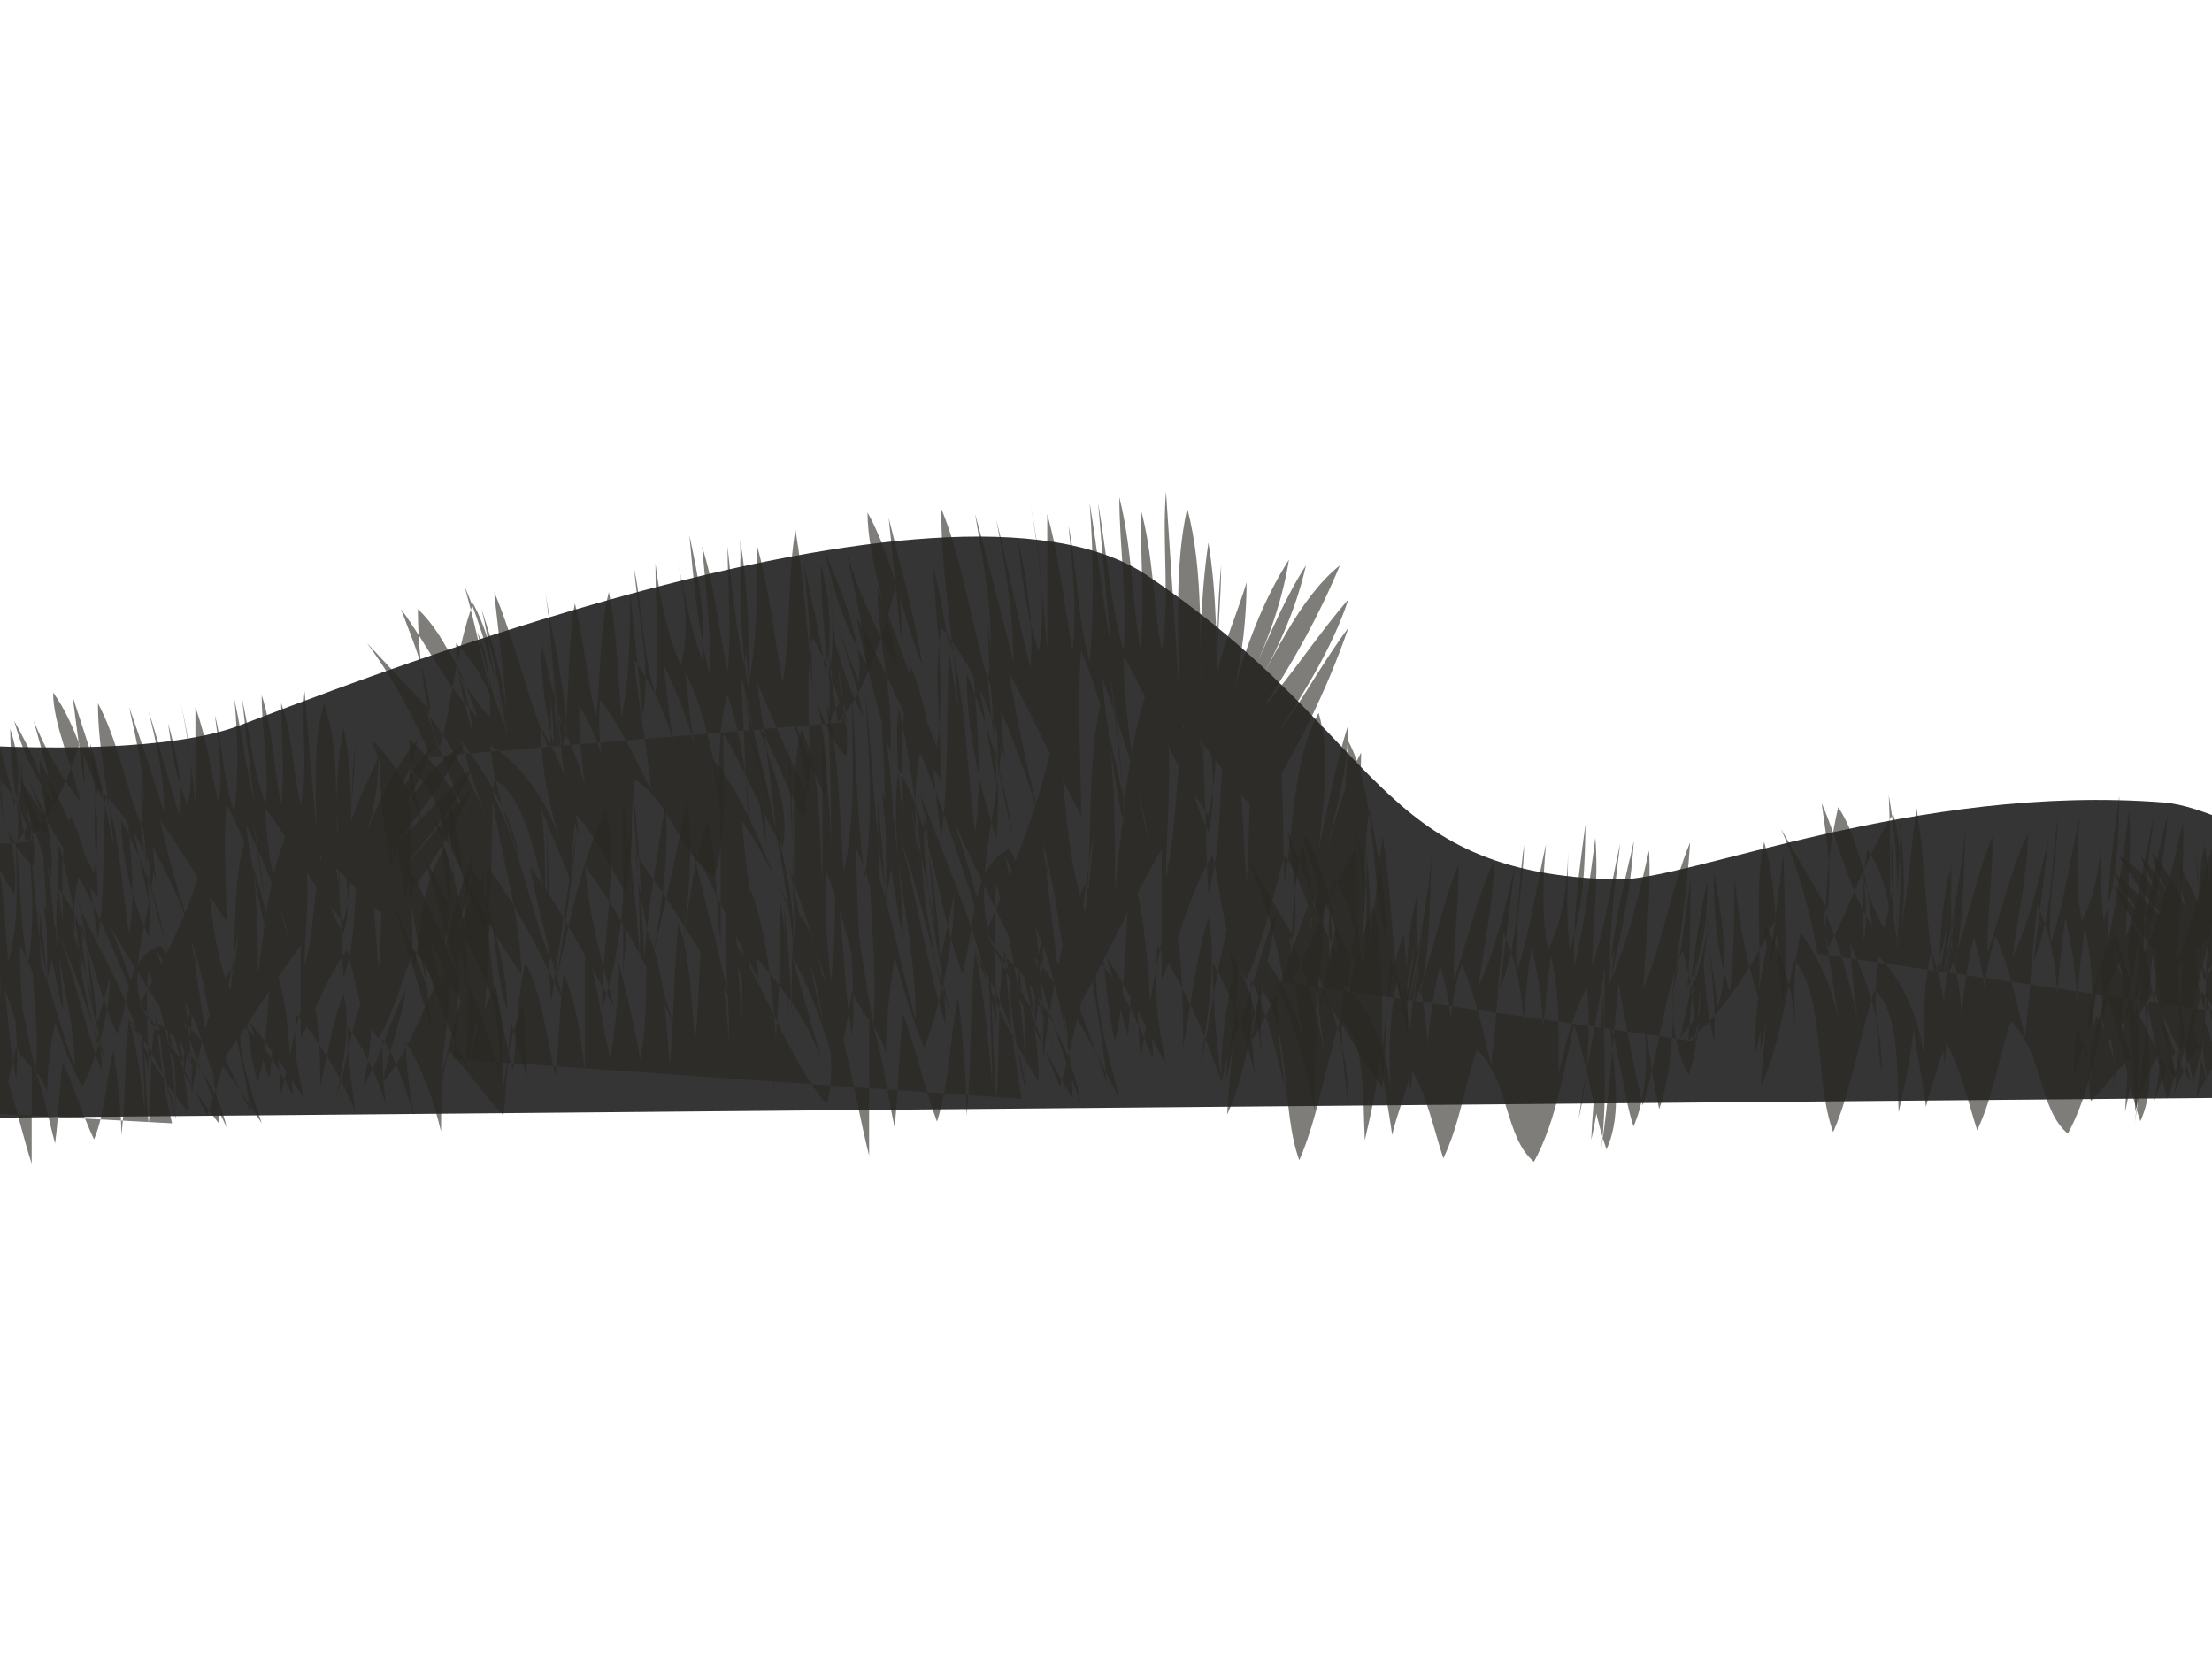 <?xml version="1.0" encoding="utf-8"?>
<!-- Generator: Adobe Illustrator 17.0.0, SVG Export Plug-In . SVG Version: 6.00 Build 0)  -->
<!DOCTYPE svg PUBLIC "-//W3C//DTD SVG 1.1//EN" "http://www.w3.org/Graphics/SVG/1.1/DTD/svg11.dtd">
<svg version="1.1" id="Layer_1" xmlns="http://www.w3.org/2000/svg" xmlns:xlink="http://www.w3.org/1999/xlink" x="0px" y="0px"
	 width="2048px" height="1536px" viewBox="0 0 2048 1536" enable-background="new 0 0 2048 1536" xml:space="preserve">
<path fill="#353535" d="M-1165.372,694.155c0,0,445.855-151.826,711.372-73.155c216,64,558.333,93.38,672.921,51.7
	c71.647-26.06,657.567-264.817,843.099-140.005c220,148,207.98,276.305,435.206,281.583c65.01,1.51,276.774-89.278,506.191-71.283
	c70.632,5.54,207.725,111.049,290.583,82.006s104.316-110.226,224-143.984s163.681,132.877,246.539,132.877
	s151.579-95.134,151.579-95.134l8,290.003L-1156,1045L-1165.372,694.155z"/>
<g opacity="0.6">
	<path fill="#282722" d="M-1115,740c-16-28-36-56-60-80c20,16,40,32,60,48c-4-28-16-48-28-72c24,24,44,56,72,76c-8-16-16-36-32-52
		c12,20,28,40,44,52c0-20,0-40-12-60c8,24,16,52,28,68c0-28-12-56-24-84c8,24,12,52,20,76c-8-32-20-64-36-92c12,32,20,64,32,96
		c-8-24-20-40-40-56c0,20,8,44,16,64c-4-32-24-68-52-88c0,36,8,72,20,100c12-32,16-72,32-104c20,28,24,60,32,92c0-32-8-68-12-100
		c20,36,32,76,52,112c4-28,0-52-8-76c0,24,4,48,12,72c0-28-8-60-16-92c8,32,16,60,28,88c0-36-12-68-20-104c8,36,8,76,12,112
		c0-28-4-56-8-84c4,28,8,56,12,84c8-32,4-72,12-104c8,24,12,56,20,80c4-28,4-64,12-88c8,28,8,56,12,88c8-28,8-60,8-88
		c4,28,8,56,12,88c8-36-4-68-8-104c8,28,8,60,20,88c4-32,0-60,0-92c4,24,12,52,24,72c8-24,4-52-4-76c8,24,12,48,24,72
		c4-32-4-60-12-88c4,32,8,68,20,100c0-32-4-60-8-92c12,28,16,60,24,88c4-28,0-60,0-88c4,28,8,60,16,84c4-20,0-48-4-76
		c0,32,0,60,8,92c0-36,0-68-8-104c0,32,4,68,8,100c8-32,8-64,8-96c12,32,16,64,24,96c8-36,4-72,12-108c8,36,12,76,16,112
		c0-28-4-56-8-88c8,28,16,52,20,76c8-24,4-52-4-76c0,28,4,56,8,84c4-24,4-52,0-76c4,36,8,72,16,108c-8-24-16-44-32-64
		c-8,36,0,76-4,112c-16-24-32-52-48-80c8,44,16,84,20,124c-4-40-20-76-32-116c8,36,12,72,20,104c0-40-12-84-24-120c4,36,4,72,8,108
		c0-32-8-64-20-92c-8,20-8,44-8,64c-8-28-16-56-32-80c4,28,8,56,16,80c-4-28-20-60-36-84c4,28,8,56,16,84c-4-32-20-64-44-88
		c4,32,12,60,16,92c-16-24-28-44-48-64c-4,28,4,52,12,76c-4-28-16-52-32-72c0,28,4,56,12,80c-4-24-16-48-32-72c4,32,8,60,20,84
		c-4-28-16-52-36-76c0,28,8,56,20,84c-12-32-40-60-68-72c4,28,16,56,28,80c-8-32-32-60-56-84c8,20,16,40,28,60c-16-28-36-56-60-80
		c12,28,28,56,40,80c-12-24-32-44-56-60c0,24,8,48,16,68c-12-28-28-52-52-68c12,24,24,48,36,68c-4-20-16-40-28-56c0,28,4,56,12,80
		c0-28,0-56-4-80c0,24,0,52,8,76c0-28-4-56-12-80c8,36,12,68,20,104c8-28,4-60,4-92c36,20,44,80,72,112c8-32,4-68,8-104
		c28,12,36,48,48,80c0-20,0-40-4-60c8,16,20,36,28,52c0-16,4-32,4-48c20,16,32,36,48,56c8-28,4-52,8-80c36,16,44,56,76,68
		c12-32,8-68,8-100c20,24,36,56,56,80c8-28-12-60-24-88c16,20,28,48,44,68c8-32-8-64-20-92c12,24,24,52,40,76c4-28-4-56-12-84
		c4,24,20,48,32,56c4-28-8-56-12-84c8,20,16,40,28,56c-8-32-24-60-36-92c8,24,20,44,32,68c4-28-16-64-32-92c8,28,20,56,40,80
		c-4-28-12-52-20-80c12,28,28,56,48,80c-8-36-28-76-28-108c24,32,32,72,52,108c-8-36-20-68-32-104c4,28,8,60,12,88c0-16,0-32-4-44
		c-12,36-28,76-56,100c-4-20-8-40-8-64c0,24,0,44,0,64c4-8,12-16,16-28c0,12-4,20-4,28L-1115,740z"/>
</g>
<g opacity="0.6">
	<path fill="#282722" d="M-1116.986,966.678c8-56,8-124-12-180c0,40,8,76,20,112c8-40,0-80-12-116c0,44,8,88,16,132
		c4-40-12-84-32-120c28,36,52,80,84,112c0-40-20-84-28-128c24,32,36,80,56,120c0-36-4-72-4-112c0,48,0,96,4,140c8-40,16-80,24-120
		c-4,36-12,72-20,108c12-40,24-88,48-124c12,44-4,92-4,140c20-40,20-88,28-132c0,36-4,72-8,108c0-40,0-80,0-120c8,36,12,72,16,108
		c0-44-4-84-8-124c8,40,8,80,12,124c4-36,12-72,20-108c4,36-4,72-12,108c12-40,24-76,32-112c8,40,0,84-8,128c8-40,12-80,28-112
		c8,28,8,60,12,88c0-36,0-76,0-112c8,36,16,76,20,116c-4-48-20-92-28-136c36,32,52,76,76,112c-4-44-28-88-40-128c20,44,32,96,40,144
		c4-48-4-96-4-140c4,40,4,76,4,116c4-40-4-88,8-124c20,28,16,72,20,108c0-36,0-68,0-100c4,24,8,52,8,80c0-36,0-72-4-108
		c12,40,12,80,16,120c12-40,8-84,8-124c4,44,4,84,12,128c8-44,4-88,0-132c8,48,8,96,20,144c16-44,0-108-8-156c8,60,8,120,8,180
		c0-32-4-60-8-92c0,44,4,92,8,136c-4-36-12-76-28-100c0,40,4,80,8,124c-8-40-20-76-36-108c-4,32,4,76,8,108c-8-36-28-76-44-112
		c12,36,20,72,32,108c-8-48-44-104-76-140c4,36,12,72,16,112c-24-32-44-68-64-96c12,36,24,72,36,108c-28-32-56-68-88-100
		c4,40,20,84,36,120c-24-40-52-80-84-112c4,36,16,68,28,100c-28-36-52-72-80-100c8,32,20,64,32,96c-20-32-44-68-72-96
		c-4,32,4,64,8,100c-20-40-44-72-68-108c12,32,24,64,36,92c-4-4-32-64-52-84c4,32,12,60,20,88c-8-20-20-40-32-60c12,28,24,60,36,88
		c-4-16-4-32-8-52c12,28,24,52,40,76c0-20,4-40,0-60c12,20,24,44,32,68c0-28-4-52-12-76c12,24,16,48,24,72c4-28,4-52,12-76
		c16,24,20,52,28,80c4-24,4-52,8-72c12,20,16,44,20,68c0-28,0-60,0-88c12,24,16,56,24,80c4-20,8-44,8-68c8,24,16,48,20,68
		c8-28,4-60,8-88c16,28,16,60,20,92c4-32,4-68,8-100c12,24,12,56,16,84c4-32,4-68,8-100c16,32,20,64,24,100c0-40-8-84,0-120
		c8,36,8,72,12,104c0-28,0-64,8-92c16,32,20,68,24,104c4-32,4-64,4-96c8,32,8,64,8,92c0-28-4-60-4-88c4,32,8,68,8,104
		c0-36-4-68,4-100c16,12,24,40,28,68c8-32,8-60,8-92c8,36,8,76,16,112c4-32-4-64,0-96c8,28,12,56,20,88c4-40-4-84-4-124
		c20,36,28,80,44,120c0-48-16-92-20-140c20,44,28,96,48,144c0-52-20-104-32-152c8,40,16,84,28,128c0-48-12-96-20-144
		c12,40,8,84,20,120c4-16,8-28,12-44c0,36-12,76-28,108c-12-20-20-44-28-64c-4,20-8,44-8,68c-8-20-24-28-32-44c-4,20-12,44-12,64
		c-12-32-24-60-44-88c8,24,20,52,28,76c-12-32-44-60-72-84c8,36,20,72,28,104c-12-36-32-68-40-108c32,36,52,84,88,116
		c12-32-4-72-12-104c28,40,36,92,52,140c0-32,0-68,0-100c12,24,16,52,24,80c4-28,4-56,8-80c12,24,20,52,32,76c12-28,12-60,20-88
		c4,28,8,56,8,84c4-32,4-68,4-100c0,24,0,48,0,72c0-32,0-60,4-88c8,28,12,60,16,92c0-36-4-72-4-108c4,40,4,80,8,120c4-36,0-72,8-104
		c8,28,12,56,12,88c0-28,0-52,0-80c8,32,8,60,8,92c0-52-12-100-28-148c-4,36,0,68,0,100c-12-56-44-108-68-156c-4,40,12,104,24,148
		c-20-52-36-112-64-156c4,32,12,72,20,104c0-40-12-84-4-120c32,40,36,96,60,144c12-32,8-76,44-88c28,32,28,76,32,116
		c0-36,0-76,4-112c0,40-4,84-12,124c0-20,0-44,8-68c0,28,0,60,0,88c8-44,16-88,40-124c20,32,16,76,28,112c12-40,8-84,16-120
		c16,40,16,88,20,132c-16-28-32-56-56-72c-12,28-20,60-32,92c-16-28-28-60-48-84c0,28,8,60,16,88c-4-36-28-72-48-100
		c16,32,36,64,60,92c0-44-20-92-36-136c24,40,36,80,52,120c-20-60-64-112-96-168c16,36,28,72,40,104c-24-48-44-104-72-152
		c-8,32-4,64,4,100c-4-44-12-92-24-132c-4,24,0,52,4,76c0-32-4-72,8-104c20,36,20,80,28,120c8-44,4-92,8-140c16,44,16,92,24,136
		c8-44,0-92-4-136c8,32,16,68,24,104c0-40-8-76-8-116c4,32,12,64,16,96c-12-32-32-68-60-92c-8,32,0,72,0,108c-32-36-52-80-80-116
		c8,32,20,64,32,96c4-36-12-80-12-116c20,36,36,76,56,112c8-40,0-84-4-128c12,32,16,68,24,100c-4-48-16-92-16-140
		c20,36,28,80,44,120c8-36-4-80-12-116c12,32,24,68,36,104c0-36-8-68-16-100c12,36,20,68,32,104c4-32-4-64-12-92c4,28,8,56,20,80
		c8-32,0-72-8-104c8,32,12,68,16,104c0-32,0-64,0-96c12,32,16,64,24,96c4-32,0-60-4-88c8,28,8,64,20,96c4-36,4-72,0-112
		c8,36,12,68,20,100c-4-32-8-64-12-100c8,36,12,72,24,104c4-36-4-72-4-108c12,36,12,72,20,108c4-32,0-68,0-100c12,32,12,68,20,100
		c8-36,0-76,4-112c4,44,8,92,12,136c0-40-4-84,8-124c16,44,12,100,12,144c0-40,0-80,8-120c8,36,8,76,8,112c0-32,0-64,4-96
		c0,24-4,52-4,76c8-24,20-44,28-64c0,24-4,52-12,76c12-32,28-64,52-92c-8,36-24,64-44,96c20-32,36-64,60-92c-12,40-36,72-60,104
		c28-36,52-80,92-104c-20,36-44,68-72,100c28-24,52-52,80-76c-16,36-44,68-68,96c24-24,44-52,68-76c-20,44-52,92-84,128
		c0-8-4-20-4-28c0,8-4,20,0,28c-24-16-44-48-68-60c4,28,8,52,24,76c12-36-4-84-8-124c4,40,4,80,4,116c0-20-4-92,0-128
		c12,36,16,84,4,124c-32-32-52-76-80-112c0,40,12,92,24,132c-8-40-28-84-44-116c4,36,12,72,20,104c0-40-8-84-16-124
		c8,40,12,84,20,124c-8-40-24-88-44-124c-4,40,0,80,0,116c-24-32-44-68-68-100c8,36,20,76,32,112c-12-36-32-72-52-108
		c4,40,12,76,24,112c-8-40-24-80-44-116c0,40,12,80,28,116c4-36,0-72,0-104c20,44-24,120-8,168c20-36,64-112,64-156
		c8,44,8,104,28,144c8-52,0-104,16-152c12,40,12,92,12,136c8-52,12-108,36-152c24,36,12,100,12,144c12-40,8-88,24-128
		c16,44,12,92,16,140c16-44,8-96,20-136c12,44,12,88,16,128c4-44,0-88,16-132c24,36,16,88,20,132c8-40,8-88,32-120c12,32,4,64,0,96
		c8-28,16-60,28-88c0,32-12,60-20,88c8-24,20-52,32-68c0,32-8,64-16,92c0-32,0-68,4-100c28,40,20,96,36,140c0-32-8-60-16-92
		c-8,32,0,76-12,108c-24-24-36-56-52-88c8,32,16,64,20,96c-4-28-16-60-36-84c-12,32-20,60-36,88c-20-20-24-60-32-88
		c-20,24-32,60-48,88c0-32,0-60,0-92c-28,36-52,76-76,108c0-40,8-80,12-120c-8,36-12,72-24,108c-8-36-12-68-24-100
		c8,52,16,100,24,148c0-44-36-96-60-140c12,40,20,76,28,112c-20-24-40-52-60-76c32,40,60,92,96,136c0-40-16-76-28-112
		c28,28,44,68,60,100c-4-40-20-84-20-124c20,28,28,60,40,92c4-28,4-56,4-84c4,32,4,64,8,100c8-36,16-76,28-108c12,28,12,68,12,100
		c8-32,12-64,24-92c8,32,0,68-8,104c12-36,16-76,32-112c8,32,4,64-4,100c20-32,28-68,44-96c-4,28-20,68-24,92c28-32,40-72,60-108
		c-4,40-16,76-28,112c16-44,24-88,36-128c4,40-4,76-8,116c12-36,16-76,36-108c4,36-4,72-8,104c4-28,12-56,28-84c8,32,8,64,8,100
		c4-28,8-56,20-80c4,24,4,48,4,72c-4-20-12-40-16-56c-4,28-4,60-8,92c-20-20-36-44-56-64c-8,24-8,52-8,80c-8-32-20-64-36-88
		c0,24,4,48,8,72c-8-24-16-52-32-76c0,20,0,44,4,68c-8-28-24-60-40-80c0,28,4,56,8,84c-16-36-36-68-60-96c-4,28,0,56,8,84
		c-20-28-40-60-64-84c-8,32,8,72,20,108c-24-36-52-76-80-100c12,36,28,72,44,104c-8-36-40-84-72-104c4,36,8,68,16,100
		L-1116.986,966.678z"/>
</g>
<g opacity="0.6">
	<path fill="#282722" d="M-322.61,801.941c-14.438-26.173-32.485-52.345-54.141-74.779c18.047,14.956,36.094,29.912,54.141,44.868
		c-3.609-26.173-14.438-44.868-25.266-67.301c21.657,22.434,39.704,52.345,64.97,71.04c-7.219-14.956-14.438-33.651-28.875-48.607
		c10.828,18.695,25.266,37.39,39.704,48.607c0-18.695,0-37.39-10.828-56.084c7.219,22.434,14.438,48.607,25.266,63.562
		c0-26.173-10.828-52.345-21.657-78.518c7.219,22.434,10.828,48.607,18.047,71.04c-7.219-29.912-18.047-59.823-32.485-85.996
		c10.828,29.912,18.047,59.823,28.875,89.735c-7.219-22.434-18.047-37.39-36.094-52.345c0,18.695,7.219,41.129,14.438,59.823
		c-3.609-29.912-21.657-63.562-46.923-82.257c0,33.651,7.219,67.301,18.047,93.474c10.828-29.912,14.438-67.301,28.875-97.213
		c18.047,26.173,21.657,56.084,28.875,85.996c0-29.912-7.219-63.562-10.828-93.474c18.047,33.651,28.875,71.04,46.923,104.691
		c3.609-26.173,0-48.607-7.219-71.04c0,22.434,3.609,44.868,10.828,67.301c0-26.173-7.219-56.084-14.438-85.996
		c7.219,29.912,14.438,56.084,25.266,82.257c0-33.651-10.828-63.562-18.047-97.213c7.219,33.651,7.219,71.04,10.828,104.691
		c0-26.173-3.609-52.345-7.219-78.518c3.609,26.173,7.219,52.345,10.828,78.518c7.219-29.912,3.609-67.301,10.828-97.213
		c7.219,22.434,10.828,52.345,18.047,74.779c3.609-26.173,3.609-59.823,10.828-82.257c7.219,26.173,7.219,52.345,10.828,82.257
		c7.219-26.173,7.219-56.084,7.219-82.257c3.609,26.173,7.219,52.345,10.828,82.257c7.219-33.651-3.609-63.562-7.219-97.213
		c7.219,26.173,7.219,56.084,18.047,82.257c3.609-29.912,0-56.084,0-85.996c3.609,22.434,10.828,48.607,21.657,67.301
		c7.219-22.434,3.609-48.607-3.609-71.04c7.219,22.434,10.828,44.868,21.657,67.301c3.609-29.912-3.609-56.084-10.828-82.257
		c3.609,29.912,7.219,63.562,18.047,93.474c0-29.912-3.609-56.084-7.219-85.996c10.828,26.173,14.438,56.084,21.657,82.257
		c3.609-26.173,0-56.084,0-82.257c3.609,26.173,7.219,56.084,14.438,78.518c3.609-18.695,0-44.868-3.609-71.04
		c0,29.912,0,56.084,7.219,85.996c0-33.651,0-63.562-7.219-97.213c0,29.912,3.609,63.562,7.219,93.474
		c7.219-29.912,7.219-59.823,7.219-89.735c10.828,29.912,14.438,59.823,21.657,89.735c7.219-33.651,3.609-67.301,10.828-100.952
		c7.219,33.651,10.828,71.04,14.438,104.691c0-26.173-3.609-52.345-7.219-82.257c7.219,26.173,14.438,48.607,18.047,71.04
		c7.219-22.434,3.609-48.607-3.609-71.04c0,26.173,3.609,52.345,7.219,78.518c3.609-22.434,3.609-48.607,0-71.04
		c3.609,33.651,7.219,67.301,14.438,100.952c-7.219-22.434-14.438-41.129-28.875-59.823c-7.219,33.651,0,71.04-3.609,104.691
		c-14.438-22.434-28.875-48.607-43.313-74.779c7.219,41.129,14.438,78.518,18.047,115.908c-3.609-37.39-18.047-71.04-28.875-108.43
		c7.219,33.651,10.828,67.301,18.047,97.213c0-37.39-10.828-78.518-21.657-112.169c3.609,33.651,3.609,67.301,7.219,100.952
		c0-29.912-7.219-59.823-18.047-85.996c-7.219,18.695-7.219,41.129-7.219,59.823c-7.219-26.173-14.438-52.345-28.875-74.779
		c3.609,26.173,7.219,52.345,14.438,74.779c-3.609-26.173-18.047-56.084-32.485-78.518c3.609,26.173,7.219,52.345,14.438,78.518
		c-3.609-29.912-18.047-59.823-39.704-82.257c3.609,29.912,10.828,56.084,14.438,85.996c-14.438-22.434-25.266-41.129-43.313-59.823
		c-3.609,26.173,3.609,48.606,10.828,71.04c-3.609-26.173-14.438-48.607-28.875-67.301c0,26.173,3.609,52.345,10.828,74.779
		c-3.609-22.434-14.438-44.868-28.875-67.301c3.609,29.912,7.219,56.084,18.047,78.518c-3.609-26.173-14.438-48.607-32.485-71.04
		c0,26.173,7.219,52.345,18.047,78.518c-10.828-29.912-36.094-56.084-61.36-67.301c3.609,26.173,14.438,52.345,25.266,74.779
		c-7.219-29.912-28.875-56.084-50.532-78.518c7.219,18.695,14.438,37.39,25.266,56.084c-14.438-26.173-32.485-52.345-54.141-74.779
		c10.828,26.173,25.266,52.345,36.094,74.779c-10.828-22.434-28.875-41.129-50.532-56.084c0,22.434,7.219,44.867,14.438,63.562
		c-10.828-26.173-25.266-48.607-46.923-63.562c10.828,22.434,21.657,44.867,32.485,63.562c-3.609-18.695-14.438-37.39-25.266-52.345
		c0,26.173,3.609,52.345,10.828,74.779c0-26.173,0-52.345-3.609-74.779c0,22.434,0,48.607,7.219,71.04
		c0-26.173-3.609-52.345-10.828-74.779c7.219,33.651,10.828,63.562,18.047,97.213c7.219-26.173,3.609-56.084,3.609-85.996
		c32.485,18.695,39.704,74.779,64.97,104.691c7.219-29.912,3.609-63.562,7.219-97.213c25.266,11.217,32.485,44.867,43.313,74.779
		c0-18.695,0-37.39-3.609-56.084c7.219,14.956,18.047,33.651,25.266,48.607c0-14.956,3.609-29.912,3.609-44.868
		c18.047,14.956,28.875,33.651,43.313,52.345c7.219-26.173,3.609-48.606,7.219-74.779c32.485,14.956,39.704,52.345,68.579,63.562
		c10.828-29.912,7.219-63.562,7.219-93.474c18.047,22.434,32.485,52.345,50.532,74.779c7.219-26.173-10.828-56.084-21.657-82.257
		c14.438,18.695,25.266,44.868,39.704,63.562c7.219-29.912-7.219-59.823-18.047-85.996c10.828,22.434,21.657,48.607,36.094,71.04
		c3.609-26.173-3.609-52.345-10.828-78.518c3.609,22.434,18.047,44.868,28.875,52.345c3.609-26.173-7.219-52.345-10.828-78.518
		c7.219,18.695,14.438,37.39,25.266,52.345c-7.219-29.912-21.657-56.084-32.485-85.996c7.219,22.434,18.047,41.129,28.875,63.562
		c3.609-26.173-14.438-59.823-28.875-85.996c7.219,26.173,18.047,52.345,36.094,74.779c-3.609-26.173-10.828-48.607-18.047-74.779
		c10.828,26.173,25.266,52.345,43.313,74.779c-7.219-33.651-25.266-71.04-25.266-100.952
		c21.657,29.912,28.875,67.301,46.923,100.952c-7.219-33.651-18.047-63.562-28.875-97.213c3.609,26.173,7.219,56.084,10.828,82.257
		c0-14.956,0-29.912-3.609-41.129c-10.828,33.651-25.266,71.04-50.532,93.474c-3.609-18.695-7.219-37.39-7.219-59.823
		c0,22.434,0,41.129,0,59.823c3.609-7.478,10.828-14.956,14.438-26.173c0,11.217-3.609,18.695-3.609,26.173L-322.61,801.941z"/>
</g>
<g opacity="0.6">
	<path fill="#282722" d="M-324.402,1013.826c7.219-52.345,7.219-115.908-10.828-168.253c0,37.39,7.219,71.04,18.047,104.691
		c7.219-37.39,0-74.779-10.828-108.43c0,41.129,7.219,82.257,14.438,123.386c3.609-37.39-10.828-78.518-28.875-112.169
		c25.266,33.651,46.923,74.779,75.798,104.691c0-37.39-18.047-78.518-25.266-119.647c21.657,29.912,32.485,74.779,50.532,112.169
		c0-33.651-3.609-67.301-3.609-104.691c0,44.868,0,89.735,3.609,130.864c7.219-37.39,14.438-74.779,21.657-112.169
		c-3.609,33.651-10.828,67.301-18.047,100.952c10.828-37.39,21.657-82.257,43.313-115.908c10.828,41.129-3.609,85.996-3.609,130.864
		c18.047-37.39,18.047-82.257,25.266-123.386c0,33.651-3.609,67.301-7.219,100.952c0-37.39,0-74.779,0-112.169
		c7.219,33.651,10.828,67.301,14.438,100.952c0-41.129-3.609-78.518-7.219-115.908c7.219,37.39,7.219,74.779,10.828,115.908
		c3.609-33.651,10.828-67.301,18.047-100.952c3.609,33.651-3.609,67.301-10.828,100.952c10.828-37.39,21.657-71.04,28.875-104.691
		c7.219,37.39,0,78.518-7.219,119.647c7.219-37.39,10.828-74.779,25.266-104.691c7.219,26.173,7.219,56.084,10.828,82.257
		c0-33.651,0-71.04,0-104.691c7.219,33.651,14.438,71.04,18.047,108.43c-3.609-44.868-18.047-85.996-25.266-127.125
		c32.485,29.912,46.923,71.04,68.579,104.691c-3.609-41.129-25.266-82.257-36.094-119.647
		c18.047,41.129,28.875,89.735,36.094,134.603c3.609-44.867-3.609-89.735-3.609-130.864c3.609,37.39,3.609,71.04,3.609,108.43
		c3.609-37.39-3.609-82.257,7.219-115.908c18.047,26.173,14.438,67.301,18.047,100.952c0-33.651,0-63.562,0-93.474
		c3.609,22.434,7.219,48.606,7.219,74.779c0-33.651,0-67.301-3.609-100.952C4.057,815.661,4.057,853.051,7.666,890.44
		c10.828-37.39,7.219-78.518,7.219-115.908c3.609,41.129,3.609,78.518,10.828,119.647c7.219-41.129,3.609-82.257,0-123.386
		c7.219,44.868,7.219,89.735,18.047,134.603c14.438-41.129,0-100.952-7.219-145.819c7.219,56.084,7.219,112.169,7.219,168.253
		c0-29.912-3.609-56.084-7.219-85.996c0,41.129,3.609,85.996,7.219,127.125c-3.609-33.651-10.828-71.04-25.266-93.474
		c0,37.39,3.609,74.779,7.219,115.908c-7.219-37.39-18.047-71.04-32.485-100.952c-3.609,29.912,3.609,71.04,7.219,100.952
		c-7.219-33.651-25.266-71.04-39.704-104.691c10.828,33.651,18.047,67.301,28.875,100.952C-17.6,942.786-50.085,890.44-78.96,856.79
		c3.609,33.651,10.828,67.301,14.438,104.691c-21.657-29.912-39.704-63.562-57.751-89.735
		c10.828,33.651,21.657,67.301,32.485,100.952c-25.266-29.912-50.532-63.562-79.408-93.474
		c3.609,37.39,18.047,78.518,32.485,112.169c-21.657-37.39-46.923-74.779-75.798-104.691c3.609,33.651,14.438,63.562,25.266,93.474
		c-25.266-33.651-46.923-67.301-72.189-93.474c7.219,29.912,18.047,59.823,28.875,89.735c-18.047-29.912-39.704-63.562-64.97-89.735
		c-3.609,29.912,3.609,59.823,7.219,93.474c-18.047-37.39-39.704-67.301-61.36-100.952c10.828,29.912,21.657,59.823,32.485,85.996
		c-3.609-3.739-28.875-59.823-46.923-78.518c3.609,29.912,10.828,56.084,18.047,82.257c-7.219-18.695-18.047-37.39-28.875-56.084
		c10.828,26.173,21.657,56.084,32.485,82.257c-3.609-14.956-3.609-29.912-7.219-48.607c10.828,26.173,21.657,48.607,36.094,71.04
		c0-18.695,3.609-37.39,0-56.084c10.828,18.695,21.657,41.129,28.875,63.562c0-26.173-3.609-48.607-10.828-71.04
		c10.828,22.434,14.438,44.868,21.657,67.301c3.609-26.173,3.609-48.607,10.828-71.04c14.438,22.434,18.047,48.607,25.266,74.779
		c3.609-22.434,3.609-48.607,7.219-67.301c10.828,18.695,14.438,41.129,18.047,63.562c0-26.173,0-56.084,0-82.257
		c10.828,22.434,14.438,52.345,21.657,74.779c3.609-18.695,7.219-41.129,7.219-63.562c7.219,22.434,14.438,44.868,18.047,63.562
		c7.219-26.173,3.609-56.084,7.219-82.257c14.438,26.173,14.438,56.084,18.047,85.996c3.609-29.912,3.609-63.562,7.219-93.474
		c10.828,22.434,10.828,52.345,14.438,78.518c3.609-29.912,3.609-63.562,7.219-93.474c14.438,29.912,18.047,59.823,21.657,93.474
		c0-37.39-7.219-78.518,0-112.169c7.219,33.651,7.219,67.301,10.828,97.213c0-26.173,0-59.823,7.219-85.996
		c14.438,29.912,18.047,63.562,21.657,97.213c3.609-29.912,3.609-59.823,3.609-89.735c7.219,29.912,7.219,59.823,7.219,85.996
		c0-26.173-3.609-56.084-3.609-82.257c3.609,29.912,7.219,63.562,7.219,97.213c0-33.651-3.609-63.562,3.609-93.474
		c14.438,11.217,21.657,37.39,25.266,63.562c7.219-29.912,7.219-56.084,7.219-85.996c7.219,33.651,7.219,71.04,14.438,104.691
		c3.609-29.912-3.609-59.823,0-89.735c7.219,26.173,10.828,52.345,18.047,82.257c3.609-37.39-3.609-78.518-3.609-115.908
		c18.047,33.651,25.266,74.779,39.704,112.169c0-44.867-14.438-85.996-18.047-130.864c18.047,41.129,25.266,89.735,43.313,134.603
		c0-48.606-18.047-97.213-28.875-142.081c7.219,37.39,14.438,78.518,25.266,119.647c0-44.868-10.828-89.735-18.047-134.603
		c10.828,37.39,7.219,78.518,18.047,112.169c3.609-14.956,7.219-26.173,10.828-41.129c0,33.651-10.828,71.04-25.266,100.952
		c-10.828-18.695-18.047-41.129-25.266-59.823c-3.609,18.695-7.219,41.129-7.219,63.562c-7.219-18.695-21.657-26.173-28.875-41.129
		c-3.609,18.695-10.828,41.129-10.828,59.823C-6.772,998.87-17.6,972.697-35.647,946.525c7.219,22.434,18.047,48.607,25.266,71.04
		c-10.828-29.912-39.704-56.084-64.97-78.518c7.219,33.651,18.047,67.301,25.266,97.213
		c-10.828-33.651-28.875-63.562-36.094-100.952c28.875,33.651,46.923,78.518,79.408,108.43
		c10.828-29.912-3.609-67.301-10.828-97.213c25.266,37.39,32.485,85.996,46.923,130.864c0-29.912,0-63.562,0-93.474
		c10.828,22.434,14.438,48.607,21.657,74.779c3.609-26.173,3.609-52.345,7.219-74.779c10.828,22.434,18.047,48.607,28.875,71.04
		c10.828-26.173,10.828-56.084,18.047-82.257c3.609,26.173,7.219,52.345,7.219,78.518c3.609-29.912,3.609-63.562,3.609-93.474
		c0,22.434,0,44.868,0,67.301c0-29.912,0-56.084,3.609-82.257c7.219,26.173,10.828,56.084,14.438,85.996
		c0-33.651-3.609-67.301-3.609-100.952c3.609,37.39,3.609,74.779,7.219,112.169c3.609-33.651,0-67.301,7.219-97.213
		c7.219,26.173,10.828,52.345,10.828,82.257c0-26.173,0-48.607,0-74.779c7.219,29.912,7.219,56.084,7.219,85.996
		c0-48.607-10.828-93.474-25.266-138.342c-3.609,33.651,0,63.562,0,93.474c-10.828-52.345-39.704-100.952-61.36-145.819
		c-3.609,37.39,10.828,97.213,21.657,138.342c-18.047-48.607-32.485-104.691-57.751-145.819
		c3.609,29.912,10.828,67.301,18.047,97.213c0-37.39-10.828-78.518-3.609-112.169c28.875,37.39,32.485,89.735,54.141,134.603
		c10.828-29.912,7.219-71.04,39.704-82.257c25.266,29.912,25.266,71.04,28.875,108.43c0-33.651,0-71.04,3.609-104.691
		c0,37.39-3.609,78.518-10.828,115.908c0-18.695,0-41.129,7.219-63.562c0,26.173,0,56.084,0,82.257
		c7.219-41.129,14.438-82.257,36.094-115.908c18.047,29.912,14.438,71.04,25.266,104.691c10.828-37.39,7.219-78.518,14.438-112.169
		c14.438,37.39,14.438,82.257,18.047,123.386c-14.438-26.173-28.875-52.345-50.532-67.301
		c-10.828,26.173-18.047,56.084-28.875,85.996c-14.438-26.173-25.266-56.084-43.313-78.518c0,26.173,7.219,56.084,14.438,82.257
		c-3.609-33.651-25.266-67.301-43.313-93.474c14.438,29.912,32.485,59.823,54.141,85.996c0-41.129-18.047-85.996-32.485-127.125
		c21.657,37.39,32.485,74.779,46.923,112.169c-18.047-56.084-57.751-104.691-86.626-157.036
		c14.438,33.651,25.266,67.301,36.094,97.213c-21.657-44.868-39.704-97.213-64.97-142.081c-7.219,29.912-3.609,59.823,3.609,93.474
		C72.636,864.268,65.417,819.4,54.589,782.01c-3.609,22.434,0,48.607,3.609,71.04c0-29.912-3.609-67.301,7.219-97.213
		c18.047,33.651,18.047,74.779,25.266,112.169c7.219-41.129,3.609-85.996,7.219-130.864c14.438,41.129,14.438,85.996,21.657,127.125
		c7.219-41.129,0-85.996-3.609-127.125c7.219,29.912,14.438,63.562,21.657,97.213c0-37.39-7.219-71.04-7.219-108.43
		c3.609,29.912,10.828,59.823,14.438,89.735c-10.828-29.912-28.875-63.562-54.141-85.996c-7.219,29.912,0,67.301,0,100.952
		c-28.875-33.651-46.923-74.779-72.189-108.43c7.219,29.912,18.047,59.823,28.875,89.735c3.609-33.651-10.828-74.779-10.828-108.43
		c18.047,33.651,32.485,71.04,50.532,104.691c7.219-37.39,0-78.518-3.609-119.647c10.828,29.912,14.438,63.562,21.657,93.474
		c-3.609-44.868-14.438-85.996-14.438-130.864c18.047,33.651,25.266,74.779,39.704,112.169c7.219-33.651-3.609-74.779-10.828-108.43
		c10.828,29.912,21.657,63.562,32.485,97.213c0-33.651-7.219-63.562-14.438-93.474c10.828,33.651,18.047,63.562,28.875,97.213
		c3.609-29.912-3.609-59.823-10.828-85.996c3.609,26.173,7.219,52.345,18.047,74.779c7.219-29.912,0-67.301-7.219-97.213
		c7.219,29.912,10.828,63.562,14.438,97.213c0-29.912,0-59.823,0-89.735c10.828,29.912,14.438,59.823,21.657,89.735
		c3.609-29.912,0-56.084-3.609-82.257c7.219,26.173,7.219,59.823,18.047,89.735c3.609-33.651,3.609-67.301,0-104.691
		c7.219,33.651,10.828,63.562,18.047,93.474c-3.609-29.912-7.219-59.823-10.828-93.474c7.219,33.651,10.828,67.301,21.657,97.213
		c3.609-33.651-3.609-67.301-3.609-100.952c10.828,33.651,10.828,67.301,18.047,100.952c3.609-29.912,0-63.562,0-93.474
		c10.828,29.912,10.828,63.562,18.047,93.474c7.219-33.651,0-71.04,3.609-104.691c3.609,41.129,7.219,85.996,10.828,127.125
		c0-37.39-3.609-78.518,7.219-115.908c14.438,41.129,10.828,93.474,10.828,134.603c0-37.39,0-74.779,7.219-112.169
		c7.219,33.651,7.219,71.04,7.219,104.691c0-29.912,0-59.823,3.609-89.735c0,22.434-3.609,48.607-3.609,71.04
		c7.219-22.434,18.047-41.129,25.266-59.823c0,22.434-3.609,48.606-10.828,71.04c10.828-29.912,25.266-59.823,46.923-85.996
		c-7.219,33.651-21.657,59.823-39.704,89.735c18.047-29.912,32.485-59.823,54.141-85.996c-10.828,37.39-32.485,67.301-54.141,97.213
		c25.266-33.651,46.923-74.779,83.017-97.213c-18.047,33.651-39.704,63.562-64.97,93.474c25.266-22.434,46.923-48.607,72.189-71.04
		c-14.438,33.651-39.704,63.562-61.36,89.735c21.657-22.434,39.704-48.606,61.36-71.04c-18.047,41.129-46.923,85.996-75.798,119.647
		c0-7.478-3.609-18.695-3.609-26.173c0,7.478-3.609,18.695,0,26.173c-21.657-14.956-39.704-44.867-61.36-56.084
		c3.609,26.173,7.219,48.607,21.657,71.04c10.828-33.651-3.609-78.518-7.219-115.908c3.609,37.39,3.609,74.779,3.609,108.43
		c0-18.695-3.609-85.996,0-119.647c10.828,33.651,14.438,78.518,3.609,115.908c-28.875-29.912-46.923-71.04-72.189-104.691
		c0,37.39,10.828,85.996,21.657,123.386c-7.219-37.39-25.266-78.518-39.704-108.43c3.609,33.651,10.828,67.301,18.047,97.213
		c0-37.39-7.219-78.518-14.438-115.908c7.219,37.39,10.828,78.518,18.047,115.908c-7.219-37.39-21.657-82.257-39.704-115.908
		c-3.609,37.39,0,74.779,0,108.43c-21.657-29.912-39.704-63.562-61.36-93.474c7.219,33.651,18.047,71.04,28.875,104.691
		c-10.828-33.651-28.875-67.301-46.923-100.952c3.609,37.39,10.828,71.04,21.657,104.691c-7.219-37.39-21.657-74.779-39.704-108.43
		c0,37.39,10.828,74.779,25.266,108.43c3.609-33.651,0-67.301,0-97.213c18.047,41.129-21.657,112.169-7.219,157.036
		c18.047-33.651,57.751-104.691,57.751-145.819c7.219,41.129,7.219,97.213,25.266,134.603c7.219-48.607,0-97.213,14.438-142.081
		c10.828,37.39,10.828,85.996,10.828,127.125c7.219-48.607,10.828-100.952,32.485-142.081
		c21.657,33.651,10.828,93.474,10.828,134.603c10.828-37.39,7.219-82.257,21.657-119.647
		c14.438,41.129,10.828,85.996,14.438,130.864c14.438-41.129,7.219-89.735,18.047-127.125
		c10.828,41.129,10.828,82.257,14.438,119.647c3.609-41.129,0-82.257,14.438-123.386c21.657,33.651,14.438,82.257,18.047,123.386
		c7.219-37.39,7.219-82.257,28.875-112.169c10.828,29.912,3.609,59.823,0,89.735c7.219-26.173,14.438-56.084,25.266-82.257
		c0,29.912-10.828,56.084-18.047,82.257c7.219-22.434,18.047-48.607,28.875-63.562c0,29.912-7.219,59.823-14.438,85.996
		c0-29.912,0-63.562,3.609-93.474c25.266,37.39,18.047,89.735,32.485,130.864c0-29.912-7.219-56.084-14.438-85.996
		c-7.219,29.912,0,71.04-10.828,100.952c-21.657-22.434-32.485-52.345-46.923-82.257c7.219,29.912,14.438,59.823,18.047,89.735
		c-3.609-26.173-14.438-56.084-32.485-78.518c-10.828,29.912-18.047,56.084-32.485,82.257
		c-18.047-18.695-21.657-56.084-28.875-82.257c-18.047,22.434-28.875,56.084-43.313,82.257c0-29.912,0-56.084,0-85.996
		c-25.266,33.651-46.923,71.04-68.579,100.952c0-37.39,7.219-74.779,10.828-112.169c-7.219,33.651-10.828,67.301-21.657,100.952
		c-7.219-33.651-10.828-63.562-21.657-93.474c7.219,48.607,14.438,93.474,21.657,138.342c0-41.129-32.485-89.735-54.141-130.864
		c10.828,37.39,18.047,71.04,25.266,104.691c-18.047-22.434-36.094-48.607-54.141-71.04c28.875,37.39,54.141,85.996,86.626,127.125
		c0-37.39-14.438-71.04-25.266-104.691c25.266,26.173,39.704,63.562,54.141,93.474c-3.609-37.39-18.047-78.518-18.047-115.908
		c18.047,26.173,25.266,56.084,36.094,85.996c3.609-26.173,3.609-52.345,3.609-78.518c3.609,29.912,3.609,59.823,7.219,93.474
		c7.219-33.651,14.438-71.04,25.266-100.952c10.828,26.173,10.828,63.562,10.828,93.474c7.219-29.912,10.828-59.823,21.657-85.996
		c7.219,29.912,0,63.562-7.219,97.213c10.828-33.651,14.438-71.04,28.875-104.691c7.219,29.912,3.609,59.823-3.609,93.474
		c18.047-29.912,25.266-63.562,39.704-89.735c-3.609,26.173-18.047,63.562-21.657,85.996
		c25.266-29.912,36.094-67.301,54.142-100.952c-3.609,37.39-14.438,71.04-25.266,104.691
		c14.438-41.129,21.657-82.257,32.485-119.647c3.609,37.39-3.609,71.04-7.219,108.43c10.828-33.651,14.438-71.04,32.485-100.952
		c3.609,33.651-3.609,67.301-7.219,97.213c3.609-26.173,10.828-52.345,25.266-78.518c7.219,29.912,7.219,59.823,7.219,93.474
		c3.609-26.173,7.219-52.345,18.047-74.779c3.609,22.434,3.609,44.868,3.609,67.301c-3.609-18.695-10.828-37.39-14.438-52.345
		c-3.609,26.173-3.609,56.084-7.219,85.996c-18.047-18.695-32.485-41.129-50.532-59.823c-7.219,22.434-7.219,48.607-7.219,74.779
		c-7.219-29.912-18.047-59.823-32.485-82.257c0,22.434,3.609,44.867,7.219,67.301c-7.219-22.434-14.438-48.607-28.875-71.04
		c0,18.695,0,41.129,3.609,63.562c-7.219-26.173-21.657-56.084-36.094-74.779c0,26.173,3.609,52.345,7.219,78.518
		c-14.438-33.651-32.485-63.562-54.141-89.735c-3.609,26.173,0,52.345,7.219,78.518c-18.047-26.173-36.094-56.084-57.751-78.518
		c-7.219,29.912,7.219,67.301,18.047,100.952c-21.657-33.651-46.923-71.04-72.189-93.474c10.828,33.651,25.266,67.301,39.704,97.213
		c-7.219-33.651-36.094-78.518-64.97-97.213c3.609,33.651,7.219,63.562,14.438,93.474L-324.402,1013.826z"/>
</g>
<g opacity="0.6">
	<path fill="#282722" d="M398.7,700.503c-15.709-36.786-35.345-73.571-58.908-105.102c19.636,21.02,39.272,42.041,58.908,63.061
		c-3.927-36.786-15.709-63.061-27.491-94.592c23.563,31.531,43.199,73.571,70.69,99.847c-7.854-21.02-15.709-47.296-31.418-68.316
		c11.782,26.276,27.491,52.551,43.199,68.316c0-26.276,0-52.551-11.782-78.826c7.854,31.531,15.709,68.316,27.491,89.337
		c0-36.786-11.782-73.571-23.563-110.357c7.854,31.531,11.782,68.316,19.636,99.847c-7.854-42.041-19.636-84.082-35.345-120.867
		c11.782,42.041,19.636,84.082,31.418,126.122c-7.854-31.531-19.636-52.551-39.272-73.571c0,26.276,7.854,57.806,15.709,84.082
		c-3.927-42.041-23.563-89.337-51.054-115.612c0,47.296,7.854,94.592,19.636,131.378c11.782-42.041,15.709-94.592,31.418-136.633
		c19.636,36.786,23.563,78.826,31.418,120.867c0-42.041-7.854-89.337-11.782-131.378c19.636,47.296,31.418,99.847,51.054,147.143
		c3.927-36.786,0-68.316-7.854-99.847c0,31.531,3.927,63.061,11.782,94.592c0-36.786-7.854-78.826-15.709-120.867
		c7.854,42.041,15.709,78.827,27.491,115.612c0-47.296-11.782-89.337-19.636-136.633c7.854,47.296,7.854,99.847,11.782,147.143
		c0-36.786-3.927-73.571-7.854-110.357c3.927,36.786,7.854,73.571,11.782,110.357c7.854-42.041,3.927-94.592,11.782-136.633
		c7.854,31.531,11.782,73.571,19.636,105.102c3.927-36.786,3.927-84.082,11.782-115.612c7.854,36.786,7.854,73.571,11.782,115.612
		c7.854-36.786,7.854-78.826,7.854-115.612c3.927,36.786,7.854,73.571,11.782,115.612c7.854-47.296-3.927-89.337-7.854-136.633
		c7.854,36.786,7.854,78.826,19.636,115.612c3.927-42.041,0-78.826,0-120.867c3.927,31.531,11.782,68.316,23.563,94.592
		c7.854-31.531,3.927-68.316-3.927-99.847c7.854,31.531,11.782,63.061,23.563,94.592c3.927-42.041-3.927-78.827-11.782-115.612
		c3.927,42.041,7.854,89.337,19.636,131.377c0-42.041-3.927-78.826-7.854-120.867c11.782,36.786,15.709,78.827,23.563,115.612
		c3.927-36.786,0-78.827,0-115.612c3.927,36.786,7.854,78.827,15.709,110.357c3.927-26.276,0-63.061-3.927-99.847
		c0,42.041,0,78.826,7.854,120.867c0-47.296,0-89.337-7.854-136.633c0,42.041,3.927,89.337,7.854,131.378
		c7.854-42.041,7.854-84.082,7.854-126.122c11.782,42.041,15.709,84.082,23.563,126.122c7.854-47.296,3.927-94.592,11.782-141.888
		c7.854,47.296,11.782,99.847,15.709,147.143c0-36.786-3.927-73.571-7.854-115.612c7.854,36.786,15.709,68.316,19.636,99.847
		c7.854-31.531,3.927-68.316-3.927-99.847c0,36.786,3.927,73.571,7.854,110.357c3.927-31.531,3.927-68.316,0-99.847
		c3.927,47.296,7.854,94.592,15.709,141.888c-7.854-31.531-15.709-57.806-31.418-84.082c-7.854,47.296,0,99.847-3.927,147.143
		c-15.709-31.531-31.418-68.316-47.127-105.102c7.854,57.806,15.709,110.357,19.636,162.908
		c-3.927-52.551-19.636-99.847-31.418-152.398c7.854,47.296,11.782,94.592,19.636,136.633c0-52.551-11.782-110.357-23.563-157.653
		c3.927,47.296,3.927,94.592,7.854,141.888c0-42.041-7.854-84.082-19.636-120.867c-7.854,26.276-7.854,57.806-7.854,84.082
		c-7.854-36.786-15.709-73.571-31.418-105.102c3.927,36.786,7.854,73.571,15.709,105.102
		c-3.927-36.786-19.636-78.826-35.345-110.357c3.927,36.786,7.854,73.571,15.709,110.357
		c-3.927-42.041-19.636-84.082-43.199-115.612c3.927,42.041,11.782,78.826,15.709,120.867
		c-15.709-31.531-27.491-57.806-47.127-84.082c-3.927,36.786,3.927,68.316,11.782,99.847c-3.927-36.786-15.709-68.316-31.418-94.592
		c0,36.786,3.927,73.571,11.782,105.102c-3.927-31.531-15.709-63.061-31.418-94.592c3.927,42.041,7.854,78.827,19.636,110.357
		c-3.927-36.786-15.709-68.316-35.345-99.847c0,36.786,7.854,73.571,19.636,110.357c-11.782-42.041-39.272-78.826-66.763-94.592
		c3.927,36.786,15.709,73.571,27.491,105.102c-7.854-42.041-31.418-78.826-54.981-110.357c7.854,26.275,15.709,52.551,27.491,78.826
		c-15.709-36.786-35.345-73.571-58.908-105.102c11.782,36.786,27.491,73.571,39.272,105.102
		c-11.782-31.531-31.418-57.806-54.981-78.826c0,31.531,7.854,63.061,15.709,89.337c-11.782-36.786-27.491-68.316-51.054-89.337
		c11.782,31.531,23.563,63.061,35.345,89.337c-3.927-26.276-15.709-52.551-27.491-73.571c0,36.786,3.927,73.571,11.782,105.102
		c0-36.786,0-73.571-3.927-105.102c0,31.531,0,68.316,7.854,99.847c0-36.786-3.927-73.571-11.782-105.102
		c7.854,47.296,11.782,89.337,19.636,136.633c7.854-36.786,3.927-78.826,3.927-120.867c35.345,26.276,43.199,105.102,70.69,147.143
		c7.854-42.041,3.927-89.337,7.854-136.633c27.491,15.765,35.345,63.061,47.127,105.102c0-26.276,0-52.551-3.927-78.827
		c7.854,21.02,19.636,47.296,27.491,68.316c0-21.02,3.927-42.041,3.927-63.061c19.636,21.02,31.418,47.296,47.127,73.571
		c7.854-36.786,3.927-68.316,7.854-105.102c35.345,21.02,43.199,73.571,74.617,89.337c11.782-42.041,7.854-89.337,7.854-131.378
		c19.636,31.531,35.345,73.571,54.981,105.102c7.854-36.786-11.782-78.826-23.563-115.612
		c15.709,26.276,27.491,63.061,43.199,89.337c7.854-42.041-7.854-84.082-19.636-120.867c11.782,31.531,23.563,68.316,39.272,99.847
		c3.927-36.786-3.927-73.571-11.782-110.357c3.927,31.531,19.636,63.061,31.418,73.571c3.927-36.786-7.854-73.571-11.782-110.357
		c7.854,26.276,15.709,52.551,27.491,73.571c-7.854-42.041-23.563-78.826-35.345-120.867c7.854,31.531,19.636,57.806,31.418,89.337
		c3.927-36.786-15.709-84.082-31.418-120.867c7.854,36.786,19.636,73.571,39.272,105.102
		c-3.927-36.786-11.782-68.316-19.636-105.102c11.782,36.786,27.491,73.571,47.127,105.102
		c-7.854-47.296-27.491-99.847-27.491-141.888c23.563,42.041,31.418,94.592,51.054,141.888
		c-7.854-47.296-19.636-89.337-31.418-136.633c3.927,36.786,7.854,78.827,11.782,115.612c0-21.02,0-42.041-3.927-57.806
		c-11.782,47.296-27.491,99.847-54.981,131.378c-3.927-26.276-7.854-52.551-7.854-84.082c0,31.531,0,57.806,0,84.082
		c3.927-10.51,11.782-21.02,15.709-36.786c0,15.765-3.927,26.276-3.927,36.786L398.7,700.503z"/>
</g>
<g opacity="0.6">
	<path fill="#282722" d="M1682.818,883.058c-7.07-39.37-17.967-79.619-33.869-115.627c14.429,24.885,28.857,49.769,43.286,74.654
		c4.413-36.731-1.184-64.978-5.604-98.346c15.902,36.008,25.622,81.379,46.528,113.144c-2.946-22.246-4.716-49.613-15.317-73.618
		c5.597,28.247,15.021,57.374,26.799,76.257c5.886-25.608,11.771-51.216,6.175-79.463c0.592,32.489,0.007,70.099,6.781,93.224
		c8.24-35.851,4.998-74.341,1.755-112.831c0.592,32.489-3.82,69.219-3.228,101.708c1.762-42.732-0.303-86.344-7.373-125.713
		c2.065,43.612,0.303,86.344,2.368,129.955c-0.592-32.489-7.366-55.614-21.794-80.499c-5.886,25.608-5.294,58.097-3.525,85.464
		c5.59-41.852-2.953-92.345-23.86-124.11c-10.594,46.094-13.534,93.948-10.291,132.438c20.899-38.333,36.498-88.669,61.225-126.123
		c10.897,40.249,5.307,82.102,3.545,124.833c9.417-40.972,12.356-88.826,17.946-130.678c8.543,50.493,8.254,104.347,16.797,154.84
		c12.067-34.971,15.303-66.58,14.711-99.069c-7.063,30.729-10.298,62.338-9.706,94.827c8.24-35.851,10.002-78.583,11.765-121.315
		c-1.762,42.732-2.347,80.342,0.895,118.832c10.594-46.094,8.529-89.706,11.469-137.559c-2.939,47.853-14.711,99.069-21.478,146.043
		c8.24-35.851,12.653-72.582,17.065-109.312c-4.412,36.731-8.825,73.461-13.238,110.192c17.072-39.213,25.016-91.308,42.088-130.522
		c0.592,32.489-4.998,74.341-4.406,106.83c12.067-34.971,22.662-81.065,37.379-110.035c-0.585,37.61-8.825,73.461-14.415,115.314
		c15.895-34.092,25.312-75.064,33.552-110.915c-4.412,36.731-8.825,73.461-14.415,115.314
		c18.249-44.335,16.184-87.946,22.951-134.92c-0.585,37.61-10.002,78.583-6.76,117.073c13.245-40.093,17.657-76.823,27.074-117.796
		c-3.235,31.609-3.821,69.219,1.776,97.466c14.718-28.97,19.13-65.701,18.538-98.189c0.592,32.489-2.643,64.098,1.776,97.466
		c13.245-40.093,13.83-77.703,14.415-115.314c-5.59,41.852-12.356,88.826-10.291,132.438c9.417-40.973,13.83-77.703,19.419-119.555
		c3.242,38.49-2.347,80.342-2.932,117.953c12.068-34.971,17.657-76.823,25.897-112.674c-4.412,36.731-10.002,78.583-9.41,111.072
		c9.713-24.728,14.126-61.459,18.538-98.189c-9.417,40.973-17.657,76.823-19.419,119.555c10.594-46.094,20.011-87.067,22.951-134.92
		c-9.417,40.973-16.184,87.946-21.774,129.799c17.072-39.213,26.489-80.186,35.906-121.158c2.065,43.612-3.524,85.464-5.287,128.196
		c18.249-44.335,25.016-91.308,43.265-135.643c-2.939,47.853-10.883,99.949-17.65,146.923c8.24-35.851,12.653-72.582,18.242-114.434
		c-0.585,37.61,0.007,70.099-3.229,101.708c14.718-28.97,19.13-65.701,18.538-98.189c-8.24,35.851-12.653,72.582-17.065,109.312
		c10.89-29.85,19.13-65.701,22.366-97.31c-6.767,46.974-13.534,93.948-16.473,141.801c-0.592-32.489-2.361-59.856-11.785-88.983
		c-18.249,44.335-22.366,97.31-36.787,142.524c-8.247-34.248-15.317-73.618-22.386-112.988
		c-5.294,58.097-9.41,111.072-17.354,163.167c7.944-52.095,3.229-101.708,3.518-155.563c-2.939,47.854-9.706,94.827-11.468,137.559
		c11.771-51.216,13.238-110.192,12.349-158.925c-6.767,46.974-17.361,93.068-24.128,140.042
		c9.417-40.973,11.179-83.704,7.937-122.194c-13.541,23.848-20.603,54.578-26.489,80.186c0.585-37.61,1.17-75.221-7.077-109.469
		c-4.412,36.731-8.825,73.461-8.233,105.95c4.412-36.731-1.48-81.222-9.727-115.47c-4.413,36.731-8.825,73.461-9.41,111.072
		c5.59-41.852-0.303-86.344-16.205-122.351c-5.59,41.852-6.175,79.463-11.764,121.315c-8.247-34.248-13.844-62.495-27.095-92.501
		c-12.067,34.971-11.475,67.46-10.883,99.949c4.413-36.731-0.007-70.099-9.431-99.226c-8.24,35.851-12.652,72.582-12.06,105.07
		c3.235-31.609-1.184-64.978-9.431-99.226c-5.59,41.852-10.002,78.583-5.583,111.951c4.413-36.731-0.007-70.099-12.081-105.227
		c-8.24,35.851-8.825,73.461-5.583,111.951c-2.065-43.612-20.617-85.62-43.878-107.143c-4.412,36.731-1.17,75.221,3.249,108.589
		c1.762-42.732-12.962-83.861-28.864-119.869c1.769,27.367,3.538,54.734,9.135,82.981c-7.07-39.37-17.967-79.619-33.869-115.627
		c3.242,38.49,10.312,77.86,14.732,111.228c-4.42-33.368-17.671-63.375-35.927-89.139c-7.063,30.729-6.471,63.218-4.702,90.585
		c-3.242-38.49-11.489-72.738-29.745-98.503c4.419,33.368,8.839,66.737,14.436,94.984c2.058-26.488-3.538-54.734-10.312-77.86
		c-8.24,35.851-12.652,72.582-12.06,105.07c8.24-35.851,16.48-71.702,19.715-103.311c-7.063,30.729-15.303,66.58-14.711,99.069
		c8.24-35.851,12.653-72.582,12.061-105.07c-2.939,47.854-8.529,89.706-11.469,137.559c15.895-34.092,21.484-75.944,30.902-116.916
		c28.561,33.525,18.559,112.108,35.934,159.238c17.072-39.213,23.839-86.187,38.26-131.401
		c23.261,21.523,20.321,69.376,22.386,112.988c5.886-25.608,11.771-51.216,13.83-77.703c2.946,22.246,8.543,50.493,11.489,72.738
		c4.708-20.486,13.245-40.093,17.953-60.579c14.429,24.885,20.025,53.132,29.449,82.258c15.895-34.092,19.13-65.701,31.198-100.672
		c29.738,28.404,25.622,81.379,52.71,103.781c20.899-38.333,27.666-85.307,37.083-126.28
		c12.074,35.128,17.967,79.619,30.041,114.747c15.895-34.092,6.175-79.463,2.932-117.953c9.424,29.127,12.666,67.617,22.09,96.743
		c17.072-39.213,11.179-83.704,7.937-122.194c4.42,33.368,7.662,71.859,15.909,106.107c12.068-34.971,12.653-72.582,13.238-110.192
		c-3.235,31.609,5.011,65.857,14.139,78.74c12.068-34.971,8.825-73.461,13.238-110.192c1.769,27.367,3.538,54.734,10.312,77.86
		c1.762-42.732-5.308-82.102-7.373-125.713c0.592,32.489,6.189,60.736,10.608,94.104c12.067-34.971,3.525-85.464-3.545-124.834
		c-0.585,37.61,2.657,76.1,14.731,111.228c4.413-36.731,3.821-69.219,4.406-106.83c3.242,38.49,10.312,77.86,22.386,112.988
		c2.939-47.854-4.426-103.468,4.991-144.44c13.548,46.251,9.431,99.226,17.974,149.718c2.939-47.853,0.874-91.465-0.014-140.198
		c-4.413,36.731-10.002,78.583-14.415,115.314c4.708-20.486,9.417-40.973,9.121-57.217c-22.077,43.455-49.158,91.152-83.012,115.723
		c2.058-26.488,4.116-52.975,11.179-83.704c-7.063,30.729-12.948,56.337-18.834,81.945c6.182-9.363,16.191-17.847,23.55-32.332
		c-3.531,15.365-9.713,24.728-12.067,34.971L1682.818,883.058z"/>
</g>
<g opacity="0.6">
	<path fill="#282722" d="M1188.538,909.137c-7.07-39.37-17.967-79.619-33.869-115.627c14.429,24.885,28.857,49.769,43.286,74.654
		c4.412-36.731-1.184-64.978-5.604-98.346c15.902,36.008,25.622,81.379,46.528,113.144c-2.946-22.246-4.715-49.613-15.317-73.618
		c5.597,28.247,15.021,57.374,26.799,76.257c5.886-25.608,11.771-51.216,6.175-79.463c0.592,32.489,0.007,70.099,6.781,93.224
		c8.24-35.851,4.998-74.341,1.755-112.831c0.592,32.489-3.821,69.219-3.229,101.708c1.762-42.732-0.303-86.344-7.373-125.713
		c2.065,43.612,0.303,86.344,2.368,129.955c-0.592-32.489-7.366-55.614-21.794-80.499c-5.886,25.608-5.294,58.097-3.525,85.464
		c5.59-41.852-2.953-92.345-23.859-124.11c-10.594,46.094-13.534,93.948-10.291,132.438c20.899-38.333,36.498-88.669,61.225-126.123
		c10.897,40.249,5.307,82.102,3.545,124.834c9.417-40.973,12.357-88.826,17.946-130.678c8.543,50.493,8.254,104.347,16.797,154.84
		c12.067-34.971,15.303-66.58,14.711-99.069c-7.063,30.729-10.298,62.338-9.706,94.827c8.24-35.851,10.002-78.583,11.764-121.315
		c-1.762,42.732-2.347,80.342,0.895,118.832c10.594-46.094,8.529-89.706,11.468-137.559c-2.939,47.854-14.711,99.069-21.478,146.043
		c8.24-35.851,12.652-72.582,17.065-109.312c-4.413,36.731-8.825,73.461-13.238,110.192c17.072-39.213,25.016-91.308,42.088-130.522
		c0.592,32.489-4.998,74.341-4.406,106.83c12.067-34.971,22.662-81.065,37.379-110.035c-0.585,37.61-8.825,73.461-14.415,115.313
		c15.895-34.092,25.312-75.064,33.552-110.915c-4.413,36.731-8.825,73.461-14.415,115.314
		c18.249-44.335,16.184-87.946,22.951-134.92c-0.585,37.61-10.002,78.583-6.76,117.073c13.245-40.093,17.657-76.823,27.074-117.796
		c-3.235,31.609-3.821,69.219,1.776,97.466c14.718-28.97,19.13-65.701,18.538-98.189c0.592,32.489-2.643,64.098,1.776,97.466
		c13.245-40.093,13.83-77.703,14.415-115.314c-5.59,41.852-12.357,88.826-10.291,132.438c9.417-40.973,13.83-77.703,19.419-119.555
		c3.242,38.49-2.347,80.342-2.932,117.953c12.067-34.971,17.657-76.823,25.897-112.674c-4.413,36.731-10.002,78.583-9.41,111.072
		c9.713-24.728,14.126-61.459,18.538-98.189c-9.417,40.972-17.657,76.823-19.419,119.555c10.594-46.094,20.011-87.067,22.951-134.92
		c-9.417,40.973-16.184,87.946-21.774,129.799c17.072-39.213,26.489-80.186,35.906-121.158c2.065,43.612-3.525,85.464-5.287,128.196
		c18.249-44.335,25.016-91.308,43.265-135.643c-2.939,47.854-10.883,99.949-17.65,146.923c8.24-35.851,12.653-72.582,18.242-114.434
		c-0.585,37.61,0.007,70.099-3.228,101.708c14.718-28.97,19.13-65.701,18.538-98.189c-8.24,35.851-12.653,72.582-17.065,109.312
		c10.89-29.85,19.13-65.701,22.366-97.31c-6.767,46.974-13.534,93.948-16.473,141.801c-0.592-32.489-2.361-59.856-11.785-88.983
		c-18.249,44.335-22.366,97.31-36.787,142.524c-8.247-34.248-15.317-73.618-22.386-112.988
		c-5.294,58.097-9.41,111.072-17.354,163.167c7.944-52.095,3.229-101.708,3.518-155.563c-2.939,47.853-9.706,94.827-11.469,137.559
		c11.771-51.216,13.238-110.192,12.35-158.925c-6.767,46.974-17.361,93.068-24.128,140.042
		c9.417-40.973,11.179-83.704,7.937-122.195c-13.541,23.848-20.603,54.578-26.489,80.186c0.585-37.61,1.17-75.221-7.077-109.469
		c-4.413,36.731-8.825,73.461-8.233,105.95c4.413-36.731-1.48-81.222-9.727-115.47c-4.412,36.731-8.825,73.461-9.41,111.072
		c5.59-41.852-0.303-86.344-16.205-122.351c-5.59,41.852-6.175,79.463-11.765,121.315c-8.247-34.248-13.844-62.495-27.095-92.501
		c-12.067,34.971-11.475,67.46-10.883,99.949c4.412-36.731-0.007-70.099-9.431-99.226c-8.24,35.851-12.652,72.582-12.06,105.07
		c3.235-31.609-1.184-64.978-9.431-99.226c-5.59,41.852-10.002,78.583-5.583,111.951c4.412-36.731-0.007-70.099-12.081-105.227
		c-8.24,35.851-8.825,73.461-5.583,111.951c-2.065-43.612-20.617-85.62-43.878-107.143c-4.413,36.731-1.17,75.221,3.249,108.589
		c1.762-42.732-12.962-83.861-28.864-119.869c1.769,27.367,3.538,54.734,9.135,82.981c-7.07-39.37-17.967-79.619-33.869-115.627
		c3.242,38.49,10.312,77.86,14.732,111.228c-4.419-33.368-17.671-63.375-35.927-89.139c-7.063,30.729-6.471,63.218-4.702,90.585
		c-3.242-38.49-11.489-72.738-29.745-98.503c4.42,33.368,8.839,66.737,14.436,94.984c2.058-26.488-3.538-54.734-10.312-77.86
		c-8.24,35.851-12.653,72.582-12.061,105.07c8.24-35.851,16.48-71.702,19.715-103.311c-7.063,30.729-15.303,66.58-14.711,99.069
		c8.24-35.851,12.652-72.582,12.06-105.07c-2.939,47.853-8.529,89.706-11.468,137.559c15.895-34.091,21.484-75.944,30.902-116.916
		c28.561,33.525,18.559,112.108,35.934,159.238c17.072-39.213,23.839-86.187,38.26-131.401
		c23.261,21.523,20.321,69.376,22.386,112.988c5.886-25.608,11.771-51.216,13.83-77.703c2.946,22.246,8.543,50.493,11.489,72.738
		c4.708-20.486,13.245-40.093,17.953-60.579c14.429,24.885,20.025,53.132,29.449,82.258c15.895-34.092,19.13-65.701,31.198-100.672
		c29.738,28.404,25.622,81.379,52.71,103.781c20.899-38.333,27.666-85.307,37.083-126.28
		c12.074,35.128,17.967,79.619,30.041,114.747c15.895-34.092,6.175-79.463,2.932-117.953c9.424,29.127,12.666,67.617,22.09,96.743
		c17.072-39.213,11.179-83.704,7.937-122.195c4.419,33.369,7.662,71.859,15.909,106.107c12.067-34.971,12.652-72.582,13.238-110.192
		c-3.235,31.609,5.012,65.857,14.14,78.739c12.068-34.971,8.825-73.461,13.238-110.192c1.769,27.367,3.538,54.734,10.312,77.86
		c1.762-42.732-5.308-82.102-7.373-125.713c0.592,32.489,6.189,60.736,10.608,94.104c12.067-34.971,3.525-85.464-3.545-124.834
		c-0.585,37.61,2.657,76.1,14.732,111.228c4.413-36.731,3.821-69.219,4.406-106.83c3.242,38.49,10.312,77.86,22.386,112.988
		c2.939-47.853-4.426-103.468,4.991-144.44c13.547,46.251,9.431,99.226,17.974,149.718c2.939-47.854,0.874-91.465-0.014-140.198
		c-4.413,36.731-10.002,78.583-14.415,115.313c4.709-20.486,9.417-40.973,9.121-57.217c-22.077,43.455-49.158,91.152-83.012,115.723
		c2.058-26.488,4.116-52.975,11.179-83.704c-7.063,30.729-12.949,56.337-18.834,81.945c6.182-9.363,16.191-17.847,23.55-32.332
		c-3.531,15.365-9.713,24.728-12.067,34.971L1188.538,909.137z"/>
</g>
<g opacity="0.6">
	<path fill="#282722" d="M419.843,980.615c7.854-73.571,7.854-162.908-11.782-236.48c0,52.551,7.854,99.847,19.636,147.143
		c7.854-52.551,0-105.102-11.782-152.398c0,57.806,7.854,115.612,15.709,173.418c3.927-52.551-11.782-110.357-31.418-157.653
		c27.491,47.296,51.054,105.102,82.472,147.143c0-52.551-19.636-110.357-27.491-168.163
		c23.563,42.041,35.345,105.102,54.981,157.653c0-47.296-3.927-94.592-3.927-147.143c0,63.061,0,126.122,3.927,183.929
		c7.854-52.551,15.709-105.102,23.563-157.653c-3.927,47.296-11.782,94.592-19.636,141.888
		c11.782-52.551,23.563-115.612,47.127-162.908c11.782,57.806-3.927,120.867-3.927,183.929
		c19.636-52.551,19.636-115.612,27.491-173.418c0,47.296-3.927,94.592-7.854,141.888c0-52.551,0-105.102,0-157.653
		c7.854,47.296,11.782,94.592,15.709,141.888c0-57.806-3.927-110.357-7.854-162.908c7.854,52.551,7.854,105.102,11.782,162.908
		c3.927-47.296,11.782-94.592,19.636-141.888c3.927,47.296-3.927,94.592-11.782,141.888c11.782-52.551,23.563-99.847,31.418-147.143
		c7.854,52.551,0,110.357-7.854,168.163c7.854-52.551,11.782-105.102,27.491-147.143c7.854,36.786,7.854,78.827,11.782,115.612
		c0-47.296,0-99.847,0-147.143c7.854,47.296,15.709,99.847,19.636,152.398c-3.927-63.061-19.636-120.867-27.491-178.673
		c35.345,42.041,51.054,99.847,74.617,147.143c-3.927-57.806-27.491-115.612-39.272-168.163
		c19.636,57.806,31.418,126.122,39.272,189.184c3.927-63.061-3.927-126.122-3.927-183.929c3.927,52.551,3.927,99.847,3.927,152.398
		c3.927-52.551-3.927-115.612,7.854-162.908c19.636,36.786,15.709,94.592,19.636,141.888c0-47.296,0-89.337,0-131.378
		c3.927,31.531,7.854,68.316,7.854,105.102c0-47.296,0-94.592-3.927-141.888c11.782,52.551,11.782,105.102,15.709,157.653
		c11.782-52.551,7.854-110.357,7.854-162.908c3.927,57.806,3.927,110.357,11.782,168.163c7.854-57.806,3.927-115.612,0-173.418
		c7.854,63.061,7.854,126.122,19.636,189.184c15.709-57.806,0-141.888-7.854-204.949c7.854,78.827,7.854,157.653,7.854,236.48
		c0-42.041-3.927-78.827-7.854-120.867c0,57.806,3.927,120.867,7.854,178.673c-3.927-47.296-11.782-99.847-27.491-131.378
		c0,52.551,3.927,105.102,7.854,162.908c-7.854-52.551-19.636-99.847-35.345-141.888c-3.927,42.041,3.927,99.847,7.854,141.888
		c-7.854-47.296-27.491-99.847-43.199-147.143c11.782,47.296,19.636,94.592,31.418,141.888
		c-7.854-63.061-43.199-136.633-74.617-183.929c3.927,47.296,11.782,94.592,15.709,147.143
		c-23.563-42.041-43.2-89.337-62.836-126.122c11.782,47.296,23.563,94.592,35.345,141.888
		c-27.491-42.041-54.981-89.337-86.399-131.378c3.927,52.551,19.636,110.357,35.345,157.653
		c-23.563-52.551-51.054-105.102-82.472-147.143c3.927,47.296,15.709,89.337,27.491,131.378
		c-27.491-47.296-51.054-94.592-78.545-131.378c7.854,42.041,19.636,84.082,31.418,126.122
		c-19.636-42.041-43.199-89.337-70.69-126.122c-3.927,42.041,3.927,84.082,7.854,131.378
		c-19.636-52.551-43.199-94.592-66.763-141.888c11.782,42.041,23.563,84.082,35.345,120.867
		c-3.927-5.255-31.418-84.082-51.054-110.357c3.927,42.041,11.782,78.826,19.636,115.612c-7.854-26.276-19.636-52.551-31.418-78.826
		c11.782,36.786,23.563,78.826,35.345,115.612c-3.927-21.02-3.927-42.041-7.854-68.316c11.782,36.786,23.563,68.316,39.272,99.847
		c0-26.275,3.927-52.551,0-78.826c11.782,26.276,23.563,57.806,31.418,89.337c0-36.786-3.927-68.316-11.782-99.847
		c11.782,31.531,15.709,63.061,23.563,94.592c3.927-36.786,3.927-68.316,11.782-99.847c15.709,31.531,19.636,68.316,27.491,105.102
		c3.927-31.531,3.927-68.316,7.854-94.592c11.782,26.276,15.709,57.806,19.636,89.337c0-36.786,0-78.827,0-115.612
		c11.782,31.531,15.709,73.571,23.563,105.102c3.927-26.276,7.854-57.806,7.854-89.337c7.854,31.531,15.709,63.061,19.636,89.337
		c7.854-36.786,3.927-78.827,7.854-115.612c15.709,36.786,15.709,78.827,19.636,120.867c3.927-42.041,3.927-89.337,7.854-131.378
		c11.782,31.531,11.782,73.571,15.709,110.357c3.927-42.041,3.927-89.337,7.854-131.378c15.709,42.041,19.636,84.082,23.563,131.378
		c0-52.551-7.854-110.357,0-157.653c7.854,47.296,7.854,94.592,11.782,136.633c0-36.786,0-84.082,7.854-120.867
		c15.709,42.041,19.636,89.337,23.563,136.633c3.927-42.041,3.927-84.082,3.927-126.122c7.854,42.041,7.854,84.082,7.854,120.867
		c0-36.786-3.927-78.827-3.927-115.612c3.927,42.041,7.854,89.337,7.854,136.633c0-47.296-3.927-89.337,3.927-131.378
		c15.709,15.765,23.563,52.551,27.491,89.337c7.854-42.041,7.854-78.827,7.854-120.867c7.854,47.296,7.854,99.847,15.709,147.143
		c3.927-42.041-3.927-84.082,0-126.122c7.854,36.786,11.782,73.571,19.636,115.612c3.927-52.551-3.927-110.357-3.927-162.908
		c19.636,47.296,27.491,105.102,43.199,157.653c0-63.061-15.709-120.867-19.636-183.929
		c19.636,57.806,27.491,126.122,47.127,189.184c0-68.316-19.636-136.633-31.418-199.694c7.854,52.551,15.709,110.357,27.491,168.163
		c0-63.061-11.782-126.122-19.636-189.184c11.782,52.551,7.854,110.357,19.636,157.653c3.927-21.02,7.854-36.786,11.782-57.806
		c0,47.296-11.782,99.847-27.491,141.888c-11.782-26.276-19.636-57.806-27.491-84.082c-3.927,26.275-7.854,57.806-7.854,89.337
		c-7.854-26.276-23.563-36.786-31.418-57.806c-3.927,26.276-11.782,57.806-11.782,84.082
		c-11.782-42.041-23.563-78.826-43.199-115.612c7.854,31.531,19.636,68.316,27.491,99.847
		c-11.782-42.041-43.199-78.826-70.69-110.357c7.854,47.296,19.636,94.592,27.491,136.633
		c-11.782-47.296-31.418-89.337-39.272-141.888c31.418,47.296,51.054,110.357,86.399,152.398
		c11.782-42.041-3.927-94.592-11.782-136.633c27.491,52.551,35.345,120.867,51.054,183.928c0-42.041,0-89.337,0-131.378
		c11.782,31.531,15.709,68.316,23.563,105.102c3.927-36.786,3.927-73.571,7.854-105.102c11.782,31.531,19.636,68.316,31.418,99.847
		c11.782-36.786,11.782-78.826,19.636-115.612c3.927,36.786,7.854,73.571,7.854,110.357c3.927-42.041,3.927-89.337,3.927-131.378
		c0,31.531,0,63.061,0,94.592c0-42.041,0-78.826,3.927-115.612c7.854,36.786,11.782,78.827,15.709,120.867
		c0-47.296-3.927-94.592-3.927-141.888c3.927,52.551,3.927,105.102,7.854,157.653c3.927-47.296,0-94.592,7.854-136.633
		c7.854,36.786,11.782,73.571,11.782,115.612c0-36.786,0-68.316,0-105.102c7.854,42.041,7.854,78.827,7.854,120.867
		c0-68.316-11.782-131.378-27.491-194.439c-3.927,47.296,0,89.337,0,131.378c-11.782-73.571-43.2-141.888-66.763-204.949
		c-3.927,52.551,11.782,136.633,23.563,194.439c-19.636-68.316-35.345-147.143-62.836-204.949
		c3.927,42.041,11.782,94.592,19.636,136.633c0-52.551-11.782-110.357-3.927-157.653c31.418,52.551,35.345,126.122,58.908,189.184
		c11.782-42.041,7.854-99.847,43.2-115.612c27.491,42.041,27.491,99.847,31.418,152.398c0-47.296,0-99.847,3.927-147.143
		c0,52.551-3.927,110.357-11.782,162.908c0-26.276,0-57.806,7.854-89.337c0,36.786,0,78.827,0,115.612
		c7.854-57.806,15.709-115.612,39.272-162.908c19.636,42.041,15.709,99.847,27.491,147.143
		c11.782-52.551,7.854-110.357,15.709-157.653c15.709,52.551,15.709,115.612,19.636,173.418
		c-15.709-36.786-31.418-73.571-54.981-94.592c-11.782,36.786-19.636,78.826-31.418,120.867
		c-15.709-36.786-27.491-78.827-47.127-110.357c0,36.786,7.854,78.826,15.709,115.612c-3.927-47.296-27.491-94.592-47.127-131.378
		c15.709,42.041,35.345,84.082,58.908,120.867c0-57.806-19.636-120.867-35.345-178.673c23.563,52.551,35.345,105.102,51.054,157.653
		c-19.636-78.827-62.836-147.143-94.253-220.714c15.709,47.296,27.491,94.592,39.272,136.633
		c-23.563-63.061-43.2-136.633-70.69-199.694c-7.854,42.041-3.927,84.082,3.927,131.378
		c-3.927-57.806-11.782-120.867-23.563-173.418c-3.927,31.531,0,68.316,3.927,99.847c0-42.041-3.927-94.592,7.854-136.633
		c19.636,47.296,19.636,105.102,27.491,157.653c7.854-57.806,3.927-120.867,7.854-183.929
		c15.709,57.806,15.709,120.867,23.563,178.673c7.854-57.806,0-120.867-3.927-178.673c7.854,42.041,15.709,89.337,23.563,136.633
		c0-52.551-7.854-99.847-7.854-152.398c3.927,42.041,11.782,84.082,15.709,126.122c-11.782-42.041-31.418-89.337-58.908-120.867
		c-7.854,42.041,0,94.592,0,141.888c-31.418-47.296-51.054-105.102-78.545-152.398c7.854,42.041,19.636,84.082,31.418,126.122
		c3.927-47.296-11.782-105.102-11.782-152.398c19.636,47.296,35.345,99.847,54.981,147.143c7.854-52.551,0-110.357-3.927-168.163
		c11.782,42.041,15.709,89.337,23.563,131.378c-3.927-63.061-15.709-120.867-15.709-183.929
		c19.636,47.296,27.491,105.102,43.199,157.653c7.854-47.296-3.927-105.102-11.782-152.398
		c11.782,42.041,23.563,89.337,35.345,136.633c0-47.296-7.854-89.337-15.709-131.378c11.782,47.296,19.636,89.337,31.418,136.633
		c3.927-42.041-3.927-84.082-11.782-120.867c3.927,36.786,7.854,73.571,19.636,105.102c7.854-42.041,0-94.592-7.854-136.633
		c7.854,42.041,11.782,89.337,15.709,136.633c0-42.041,0-84.082,0-126.122c11.782,42.041,15.709,84.082,23.563,126.122
		c3.927-42.041,0-78.826-3.927-115.612c7.854,36.786,7.854,84.082,19.636,126.122c3.927-47.296,3.927-94.592,0-147.143
		c7.854,47.296,11.782,89.337,19.636,131.378c-3.927-42.041-7.854-84.082-11.782-131.378c7.854,47.296,11.782,94.592,23.563,136.633
		c3.927-47.296-3.927-94.592-3.927-141.888c11.782,47.296,11.782,94.592,19.636,141.888c3.927-42.041,0-89.337,0-131.378
		c11.782,42.041,11.782,89.337,19.636,131.378c7.854-47.296,0-99.847,3.927-147.143c3.927,57.806,7.854,120.867,11.782,178.673
		c0-52.551-3.927-110.357,7.854-162.908c15.709,57.806,11.782,131.378,11.782,189.184c0-52.551,0-105.102,7.854-157.653
		c7.854,47.296,7.854,99.847,7.854,147.143c0-42.041,0-84.082,3.927-126.122c0,31.531-3.927,68.316-3.927,99.847
		c7.854-31.531,19.636-57.806,27.491-84.082c0,31.531-3.927,68.316-11.782,99.847c11.782-42.041,27.49-84.082,51.054-120.867
		c-7.854,47.296-23.563,84.082-43.2,126.122c19.636-42.041,35.345-84.082,58.908-120.867
		c-11.782,52.551-35.345,94.592-58.908,136.633c27.491-47.296,51.054-105.102,90.326-136.633
		c-19.636,47.296-43.2,89.337-70.69,131.378c27.491-31.531,51.054-68.316,78.545-99.847
		c-15.709,47.296-43.199,89.337-66.763,126.122c23.563-31.531,43.199-68.316,66.763-99.847
		c-19.636,57.806-51.054,120.867-82.472,168.163c0-10.51-3.927-26.276-3.927-36.786c0,10.51-3.927,26.276,0,36.786
		c-23.563-21.02-43.2-63.061-66.763-78.827c3.927,36.786,7.854,68.316,23.563,99.847c11.782-47.296-3.927-110.357-7.854-162.908
		c3.927,52.551,3.927,105.102,3.927,152.398c0-26.276-3.927-120.867,0-168.163c11.782,47.296,15.709,110.357,3.927,162.908
		c-31.418-42.041-51.054-99.847-78.544-147.143c0,52.551,11.782,120.867,23.563,173.418c-7.854-52.551-27.491-110.357-43.2-152.398
		c3.927,47.296,11.782,94.592,19.636,136.633c0-52.551-7.854-110.357-15.709-162.908c7.854,52.551,11.782,110.357,19.636,162.908
		c-7.854-52.551-23.563-115.612-43.199-162.908c-3.927,52.551,0,105.102,0,152.398c-23.563-42.041-43.199-89.337-66.763-131.378
		c7.854,47.296,19.636,99.847,31.418,147.143c-11.782-47.296-31.418-94.592-51.054-141.888
		c3.927,52.551,11.782,99.847,23.563,147.143c-7.854-52.551-23.563-105.102-43.199-152.398c0,52.551,11.782,105.102,27.491,152.398
		c3.927-47.296,0-94.592,0-136.633c19.636,57.806-23.563,157.653-7.854,220.714c19.636-47.296,62.836-147.143,62.836-204.949
		c7.854,57.806,7.854,136.633,27.491,189.184c7.854-68.316,0-136.633,15.709-199.694c11.782,52.551,11.782,120.867,11.782,178.673
		c7.854-68.316,11.782-141.888,35.345-199.694c23.563,47.296,11.782,131.378,11.782,189.184
		c11.782-52.551,7.854-115.612,23.563-168.163c15.709,57.806,11.782,120.867,15.709,183.928
		c15.709-57.806,7.854-126.122,19.636-178.673c11.782,57.806,11.782,115.612,15.709,168.163c3.927-57.806,0-115.612,15.709-173.418
		c23.563,47.296,15.709,115.612,19.636,173.418c7.854-52.551,7.854-115.612,31.418-157.653c11.782,42.041,3.927,84.082,0,126.122
		c7.854-36.786,15.709-78.827,27.491-115.612c0,42.041-11.782,78.827-19.636,115.612c7.854-31.531,19.636-68.316,31.418-89.337
		c0,42.041-7.854,84.082-15.709,120.867c0-42.041,0-89.337,3.927-131.378c27.491,52.551,19.636,126.122,35.345,183.929
		c0-42.041-7.854-78.827-15.709-120.867c-7.854,42.041,0,99.847-11.782,141.888c-23.563-31.531-35.345-73.571-51.054-115.612
		c7.854,42.041,15.709,84.082,19.636,126.122c-3.927-36.786-15.709-78.826-35.345-110.357
		c-11.782,42.041-19.636,78.827-35.345,115.612c-19.636-26.276-23.563-78.827-31.418-115.612
		c-19.636,31.531-31.418,78.827-47.127,115.612c0-42.041,0-78.827,0-120.867c-27.491,47.296-51.054,99.847-74.617,141.888
		c0-52.551,7.854-105.102,11.782-157.653c-7.854,47.296-11.782,94.592-23.563,141.888c-7.854-47.296-11.782-89.337-23.563-131.378
		c7.854,68.316,15.709,131.378,23.563,194.439c0-57.806-35.345-126.122-58.908-183.929c11.782,52.551,19.636,99.847,27.491,147.143
		c-19.636-31.531-39.272-68.316-58.908-99.847c31.418,52.551,58.908,120.867,94.253,178.673c0-52.551-15.709-99.847-27.491-147.143
		c27.491,36.786,43.2,89.337,58.908,131.378C1020.709,949.084,1005,891.278,1005,838.727
		c19.636,36.786,27.491,78.826,39.272,120.867c3.927-36.786,3.927-73.571,3.927-110.357c3.927,42.041,3.927,84.082,7.854,131.378
		c7.854-47.296,15.709-99.847,27.491-141.888c11.782,36.786,11.782,89.337,11.782,131.378
		c7.854-42.041,11.782-84.082,23.563-120.867c7.854,42.041,0,89.337-7.854,136.633c11.782-47.296,15.709-99.847,31.418-147.143
		c7.854,42.041,3.927,84.082-3.927,131.378c19.636-42.041,27.491-89.337,43.199-126.122c-3.927,36.786-19.636,89.337-23.563,120.867
		c27.491-42.041,39.272-94.592,58.908-141.888c-3.927,52.551-15.709,99.847-27.491,147.143
		c15.709-57.806,23.563-115.612,35.345-168.163c3.927,52.551-3.927,99.847-7.854,152.398
		c11.782-47.296,15.709-99.847,35.345-141.888c3.927,47.296-3.927,94.592-7.854,136.633c3.927-36.786,11.782-73.571,27.491-110.357
		c7.854,42.041,7.854,84.082,7.854,131.378c3.927-36.786,7.854-73.571,19.636-105.102c3.927,31.531,3.927,63.061,3.927,94.592
		c-3.927-26.276-11.782-52.551-15.709-73.571c-3.927,36.786-3.927,78.826-7.854,120.867c-19.636-26.276-35.345-57.806-54.981-84.082
		c-7.854,31.531-7.854,68.316-7.854,105.102c-7.854-42.041-19.636-84.082-35.345-115.612c0,31.531,3.927,63.061,7.854,94.592
		c-7.854-31.531-15.709-68.316-31.418-99.847c0,26.276,0,57.806,3.927,89.337c-7.854-36.786-23.563-78.826-39.272-105.102
		c0,36.786,3.927,73.571,7.854,110.357c-15.709-47.296-35.345-89.337-58.908-126.122c-3.927,36.786,0,73.571,7.854,110.357
		c-19.636-36.786-39.272-78.826-62.836-110.357c-7.854,42.041,7.854,94.592,19.636,141.888
		c-23.563-47.296-51.054-99.847-78.545-131.378c11.782,47.296,27.491,94.592,43.199,136.633
		c-7.854-47.296-39.272-110.357-70.69-136.633c3.927,47.296,7.854,89.337,15.709,131.378L419.843,980.615z"/>
</g>
<g opacity="0.6">
	<path fill="#282722" d="M3167.706,1062.588c-7.674-58.713-7.674-130.007,11.511-188.72c0,41.938-7.674,79.682-19.186,117.426
		c-7.674-41.938,0-83.875,11.511-121.619c0,46.131-7.674,92.263-15.349,138.394c-3.837-41.938,11.511-88.069,30.697-125.813
		c-26.86,37.744-49.883,83.875-80.58,117.426c0-41.938,19.186-88.069,26.86-134.201c-23.023,33.55-34.534,83.875-53.72,125.813
		c0-37.744,3.837-75.488,3.837-117.426c0,50.325,0,100.651-3.837,146.782c-7.674-41.938-15.349-83.875-23.023-125.813
		c3.837,37.744,11.511,75.488,19.186,113.232c-11.511-41.938-23.023-92.263-46.046-130.007
		c-11.511,46.131,3.837,96.457,3.837,146.782c-19.186-41.938-19.186-92.263-26.86-138.394c0,37.744,3.837,75.488,7.674,113.232
		c0-41.938,0-83.875,0-125.813c-7.674,37.744-11.511,75.488-15.349,113.232c0-46.131,3.837-88.069,7.674-130.007
		c-7.674,41.938-7.674,83.875-11.511,130.007c-3.837-37.744-11.511-75.488-19.186-113.232
		c-3.837,37.744,3.837,75.488,11.511,113.232c-11.511-41.938-23.023-79.682-30.697-117.426c-7.674,41.938,0,88.069,7.674,134.201
		c-7.674-41.938-11.511-83.875-26.86-117.426c-7.674,29.356-7.674,62.907-11.511,92.263c0-37.744,0-79.682,0-117.426
		c-7.674,37.744-15.349,79.682-19.186,121.619c3.837-50.325,19.186-96.457,26.86-142.588
		c-34.534,33.55-49.883,79.682-72.906,117.426c3.837-46.131,26.86-92.263,38.372-134.201
		c-19.186,46.131-30.697,100.651-38.372,150.976c-3.837-50.325,3.837-100.651,3.837-146.782
		c-3.837,41.938-3.837,79.682-3.837,121.619c-3.837-41.938,3.837-92.263-7.674-130.007c-19.186,29.356-15.349,75.488-19.186,113.232
		c0-37.744,0-71.294,0-104.844c-3.837,25.163-7.674,54.519-7.674,83.875c0-37.744,0-75.488,3.837-113.232
		c-11.511,41.938-11.511,83.875-15.349,125.813c-11.511-41.938-7.674-88.069-7.674-130.007
		c-3.837,46.131-3.837,88.069-11.511,134.201c-7.674-46.131-3.837-92.263,0-138.394c-7.674,50.325-7.674,100.651-19.186,150.976
		c-15.349-46.131,0-113.232,7.674-163.557c-7.674,62.907-7.674,125.813-7.674,188.72c0-33.55,3.837-62.907,7.674-96.457
		c0,46.131-3.837,96.457-7.674,142.588c3.837-37.744,11.511-79.682,26.86-104.844c0,41.938-3.837,83.875-7.674,130.007
		c7.674-41.938,19.186-79.682,34.534-113.232c3.837,33.55-3.837,79.682-7.674,113.232c7.674-37.744,26.86-79.682,42.209-117.426
		c-11.511,37.744-19.186,75.488-30.697,113.232c7.674-50.325,42.209-109.038,72.906-146.782
		c-3.837,37.744-11.511,75.488-15.349,117.426c23.023-33.55,42.209-71.294,61.395-100.651
		c-11.511,37.744-23.023,75.488-34.534,113.232c26.86-33.55,53.72-71.294,84.417-104.844
		c-3.837,41.938-19.186,88.069-34.534,125.813c23.023-41.938,49.883-83.875,80.58-117.426
		c-3.837,37.744-15.348,71.294-26.86,104.844c26.86-37.744,49.883-75.488,76.743-104.844c-7.674,33.55-19.186,67.1-30.697,100.651
		c19.186-33.55,42.209-71.294,69.069-100.651c3.837,33.55-3.837,67.1-7.674,104.844c19.186-41.938,42.209-75.488,65.232-113.232
		c-11.511,33.55-23.023,67.1-34.534,96.457c3.837-4.194,30.697-67.1,49.883-88.069c-3.837,33.55-11.511,62.907-19.186,92.263
		c7.674-20.969,19.186-41.938,30.697-62.907c-11.511,29.356-23.023,62.907-34.534,92.263c3.837-16.775,3.837-33.55,7.674-54.519
		c-11.511,29.356-23.023,54.519-38.372,79.682c0-20.969-3.837-41.938,0-62.907c-11.511,20.969-23.023,46.131-30.697,71.294
		c0-29.356,3.837-54.519,11.511-79.682c-11.511,25.163-15.349,50.325-23.023,75.488c-3.837-29.356-3.837-54.519-11.511-79.682
		c-15.349,25.163-19.186,54.519-26.86,83.875c-3.837-25.163-3.837-54.519-7.674-75.488c-11.511,20.969-15.349,46.132-19.186,71.294
		c0-29.356,0-62.907,0-92.263c-11.511,25.163-15.348,58.713-23.023,83.875c-3.837-20.969-7.674-46.131-7.674-71.294
		c-7.674,25.163-15.349,50.325-19.186,71.294c-7.674-29.356-3.837-62.907-7.674-92.263c-15.349,29.356-15.349,62.907-19.186,96.457
		c-3.837-33.55-3.837-71.294-7.674-104.844c-11.511,25.163-11.511,58.713-15.349,88.069c-3.837-33.55-3.837-71.294-7.674-104.844
		c-15.349,33.55-19.186,67.1-23.023,104.844c0-41.938,7.674-88.069,0-125.813c-7.674,37.744-7.674,75.488-11.511,109.038
		c0-29.356,0-67.1-7.674-96.457c-15.349,33.55-19.186,71.294-23.023,109.038c-3.837-33.55-3.837-67.1-3.837-100.651
		c-7.674,33.55-7.674,67.1-7.674,96.457c0-29.356,3.837-62.906,3.837-92.263c-3.837,33.55-7.674,71.294-7.674,109.038
		c0-37.744,3.837-71.294-3.837-104.844c-15.349,12.581-23.023,41.938-26.86,71.294c-7.674-33.55-7.674-62.907-7.674-96.457
		c-7.674,37.744-7.674,79.682-15.349,117.426c-3.837-33.55,3.837-67.1,0-100.651c-7.674,29.356-11.511,58.713-19.186,92.263
		c-3.837-41.938,3.837-88.069,3.837-130.007c-19.186,37.744-26.86,83.875-42.209,125.813c0-50.325,15.349-96.457,19.186-146.782
		c-19.186,46.131-26.86,100.651-46.046,150.976c0-54.519,19.186-109.038,30.697-159.363c-7.674,41.938-15.349,88.069-26.86,134.201
		c0-50.325,11.511-100.651,19.186-150.976c-11.511,41.938-7.674,88.069-19.186,125.813c-3.837-16.775-7.674-29.356-11.511-46.131
		c0,37.744,11.511,79.682,26.86,113.232c11.511-20.969,19.186-46.131,26.86-67.1c3.837,20.969,7.674,46.132,7.674,71.294
		c7.674-20.969,23.023-29.356,30.697-46.131c3.837,20.969,11.511,46.131,11.511,67.1c11.511-33.55,23.023-62.907,42.209-92.263
		c-7.674,25.163-19.186,54.519-26.86,79.682c11.511-33.55,42.209-62.907,69.069-88.069c-7.674,37.744-19.186,75.488-26.86,109.038
		c11.511-37.744,30.697-71.294,38.372-113.232c-30.697,37.744-49.883,88.069-84.417,121.619
		c-11.511-33.55,3.837-75.488,11.511-109.038c-26.86,41.938-34.534,96.457-49.883,146.782c0-33.55,0-71.294,0-104.844
		c-11.511,25.163-15.349,54.519-23.023,83.875c-3.837-29.356-3.837-58.713-7.674-83.875c-11.511,25.163-19.186,54.519-30.697,79.682
		c-11.511-29.356-11.511-62.906-19.186-92.263c-3.837,29.356-7.674,58.713-7.674,88.069c-3.837-33.55-3.837-71.294-3.837-104.844
		c0,25.163,0,50.325,0,75.488c0-33.55,0-62.906-3.837-92.263c-7.674,29.356-11.511,62.907-15.349,96.457
		c0-37.744,3.837-75.488,3.837-113.232c-3.837,41.938-3.837,83.875-7.674,125.813c-3.837-37.744,0-75.488-7.674-109.038
		c-7.674,29.356-11.511,58.713-11.511,92.263c0-29.356,0-54.519,0-83.875c-7.674,33.55-7.674,62.906-7.674,96.457
		c0-54.519,11.511-104.844,26.86-155.169c3.837,37.744,0,71.294,0,104.844c11.511-58.713,42.209-113.232,65.232-163.557
		c3.837,41.938-11.511,109.038-23.023,155.169c19.186-54.519,34.534-117.426,61.395-163.557
		c-3.837,33.55-11.511,75.488-19.186,109.038c0-41.938,11.511-88.069,3.837-125.813c-30.697,41.938-34.534,100.65-57.557,150.976
		c-11.511-33.55-7.674-79.682-42.209-92.263c-26.86,33.55-26.86,79.682-30.697,121.619c0-37.744,0-79.682-3.837-117.426
		c0,41.938,3.837,88.069,11.511,130.007c0-20.969,0-46.131-7.674-71.294c0,29.356,0,62.907,0,92.263
		c-7.674-46.131-15.349-92.263-38.372-130.007c-19.186,33.55-15.349,79.682-26.86,117.426
		c-11.511-41.938-7.674-88.069-15.349-125.813c-15.349,41.938-15.349,92.263-19.186,138.394
		c15.349-29.356,30.697-58.713,53.72-75.488c11.511,29.356,19.186,62.907,30.697,96.457c15.349-29.356,26.86-62.907,46.046-88.069
		c0,29.356-7.674,62.907-15.349,92.263c3.837-37.744,26.86-75.488,46.046-104.844c-15.349,33.55-34.534,67.1-57.557,96.457
		c0-46.131,19.186-96.457,34.534-142.588c-23.023,41.938-34.534,83.875-49.883,125.813c19.186-62.907,61.395-117.426,92.092-176.138
		c-15.349,37.744-26.86,75.488-38.372,109.038c23.023-50.325,42.209-109.038,69.069-159.363c7.674,33.55,3.837,67.1-3.837,104.844
		c3.837-46.131,11.511-96.457,23.023-138.394c3.837,25.163,0,54.519-3.837,79.682c0-33.55,3.837-75.488-7.674-109.038
		c-19.186,37.744-19.186,83.875-26.86,125.813c-7.674-46.132-3.837-96.457-7.674-146.782
		c-15.349,46.131-15.349,96.457-23.023,142.588c-7.674-46.131,0-96.457,3.837-142.588c-7.674,33.55-15.349,71.294-23.023,109.038
		c0-41.938,7.674-79.682,7.674-121.619c-3.837,33.55-11.511,67.1-15.349,100.651c11.511-33.55,30.697-71.294,57.557-96.457
		c7.674,33.55,0,75.488,0,113.232c30.697-37.744,49.883-83.875,76.743-121.619c-7.674,33.55-19.186,67.1-30.697,100.65
		c-3.837-37.744,11.511-83.875,11.511-121.619c-19.186,37.744-34.534,79.682-53.72,117.426c-7.674-41.938,0-88.069,3.837-134.201
		c-11.511,33.55-15.349,71.294-23.023,104.844c3.837-50.325,15.349-96.457,15.349-146.782
		c-19.186,37.744-26.86,83.875-42.209,125.813c-7.674-37.744,3.837-83.875,11.511-121.619
		c-11.511,33.55-23.023,71.294-34.534,109.038c0-37.744,7.674-71.294,15.349-104.844c-11.511,37.744-19.186,71.294-30.697,109.038
		c-3.837-33.55,3.837-67.1,11.511-96.457c-3.837,29.356-7.674,58.713-19.186,83.875c-7.674-33.55,0-75.488,7.674-109.038
		c-7.674,33.55-11.511,71.294-15.349,109.038c0-33.55,0-67.1,0-100.651c-11.511,33.55-15.349,67.1-23.023,100.651
		c-3.837-33.55,0-62.907,3.837-92.263c-7.674,29.356-7.674,67.1-19.186,100.651c-3.837-37.744-3.837-75.488,0-117.426
		c-7.674,37.744-11.511,71.294-19.186,104.844c3.837-33.55,7.674-67.1,11.511-104.844c-7.674,37.744-11.511,75.488-23.023,109.038
		c-3.837-37.744,3.837-75.488,3.837-113.232c-11.511,37.744-11.511,75.488-19.186,113.232c-3.837-33.55,0-71.294,0-104.844
		c-11.511,33.55-11.511,71.294-19.186,104.844c-7.674-37.744,0-79.682-3.837-117.426c-3.837,46.131-7.674,96.457-11.511,142.588
		c0-41.938,3.837-88.069-7.674-130.007c-15.349,46.131-11.511,104.844-11.511,150.976c0-41.938,0-83.875-7.674-125.813
		c-7.674,37.744-7.674,79.682-7.674,117.426c0-33.55,0-67.1-3.837-100.651c0,25.163,3.837,54.519,3.837,79.682
		c-7.674-25.163-19.186-46.131-26.86-67.1c0,25.163,3.837,54.519,11.511,79.682c-11.511-33.55-26.86-67.1-49.883-96.457
		c7.674,37.744,23.023,67.1,42.209,100.651c-19.186-33.55-34.534-67.1-57.557-96.457c11.511,41.938,34.534,75.488,57.557,109.038
		c-26.86-37.744-49.883-83.875-88.255-109.038c19.186,37.744,42.209,71.294,69.069,104.844
		c-26.86-25.163-49.883-54.519-76.743-79.682c15.349,37.744,42.209,71.294,65.232,100.651
		c-23.023-25.163-42.209-54.519-65.232-79.682c19.186,46.131,49.883,96.457,80.58,134.201c0-8.388,3.837-20.969,3.837-29.356
		c0,8.388,3.837,20.969,0,29.356c23.023-16.775,42.209-50.325,65.232-62.907c-3.837,29.356-7.674,54.519-23.023,79.682
		c-11.511-37.744,3.837-88.069,7.674-130.007c-3.837,41.938-3.837,83.875-3.837,121.619c0-20.969,3.837-96.457,0-134.201
		c-11.511,37.744-15.349,88.069-3.837,130.007c30.697-33.55,49.883-79.682,76.743-117.426c0,41.938-11.511,96.457-23.023,138.394
		c7.674-41.938,26.86-88.069,42.209-121.619c-3.837,37.744-11.511,75.488-19.186,109.038c0-41.938,7.674-88.069,15.349-130.007
		c-7.674,41.938-11.511,88.069-19.186,130.007c7.674-41.938,23.023-92.263,42.209-130.007c3.837,41.938,0,83.875,0,121.619
		c23.023-33.55,42.209-71.294,65.232-104.844c-7.674,37.744-19.186,79.682-30.697,117.426
		c11.511-37.744,30.697-75.488,49.883-113.232c-3.837,41.938-11.511,79.682-23.023,117.426
		c7.674-41.938,23.023-83.875,42.209-121.619c0,41.938-11.511,83.875-26.86,121.619c-3.837-37.744,0-75.488,0-109.038
		c-19.186,46.131,23.023,125.813,7.674,176.138c-19.186-37.744-61.395-117.426-61.395-163.557
		c-7.674,46.132-7.674,109.038-26.86,150.976c-7.674-54.519,0-109.038-15.349-159.363c-11.511,41.938-11.511,96.457-11.511,142.588
		c-7.674-54.519-11.511-113.232-34.534-159.363c-23.023,37.744-11.511,104.844-11.511,150.976
		c-11.511-41.938-7.674-92.263-23.023-134.201c-15.349,46.131-11.511,96.457-15.349,146.782
		c-15.349-46.131-7.674-100.651-19.186-142.588c-11.511,46.131-11.511,92.263-15.349,134.201c-3.837-46.131,0-92.263-15.349-138.394
		c-23.023,37.744-15.349,92.263-19.186,138.394c-7.674-41.938-7.674-92.263-30.697-125.813c-11.511,33.55-3.837,67.1,0,100.651
		c-7.674-29.356-15.349-62.907-26.86-92.263c0,33.55,11.511,62.907,19.186,92.263c-7.674-25.163-19.186-54.519-30.697-71.294
		c0,33.55,7.674,67.1,15.349,96.457c0-33.55,0-71.294-3.837-104.844c-26.86,41.938-19.186,100.651-34.534,146.782
		c0-33.55,7.674-62.907,15.349-96.457c7.674,33.55,0,79.682,11.511,113.232c23.023-25.163,34.534-58.713,49.883-92.263
		c-7.674,33.55-15.349,67.1-19.186,100.65c3.837-29.356,15.349-62.907,34.534-88.069c11.511,33.55,19.186,62.907,34.534,92.263
		c19.186-20.969,23.023-62.907,30.697-92.263c19.186,25.163,30.697,62.907,46.046,92.263c0-33.55,0-62.907,0-96.457
		c26.86,37.744,49.883,79.682,72.906,113.232c0-41.938-7.674-83.875-11.511-125.813c7.674,37.744,11.511,75.488,23.023,113.232
		c7.674-37.744,11.511-71.294,23.023-104.844c-7.674,54.519-15.349,104.844-23.023,155.17c0-46.131,34.534-100.651,57.557-146.782
		c-11.511,41.938-19.186,79.682-26.86,117.426c19.186-25.163,38.372-54.519,57.557-79.682
		c-30.697,41.938-57.557,96.457-92.092,142.588c0-41.938,15.349-79.682,26.86-117.426c-26.86,29.356-42.209,71.294-57.557,104.844
		c3.837-41.938,19.186-88.069,19.186-130.007c-19.186,29.356-26.86,62.907-38.372,96.457c-3.837-29.356-3.837-58.713-3.837-88.069
		c-3.837,33.55-3.837,67.1-7.674,104.844c-7.674-37.744-15.349-79.682-26.86-113.232c-11.511,29.356-11.511,71.294-11.511,104.844
		c-7.674-33.55-11.511-67.1-23.023-96.457c-7.674,33.55,0,71.294,7.674,109.038c-11.511-37.744-15.349-79.682-30.697-117.426
		c-7.674,33.55-3.837,67.1,3.837,104.844c-19.186-33.55-26.86-71.294-42.209-100.65c3.837,29.356,19.186,71.294,23.023,96.457
		c-26.86-33.55-38.372-75.488-57.557-113.232c3.837,41.938,15.349,79.682,26.86,117.426
		c-15.349-46.131-23.023-92.263-34.534-134.201c-3.837,41.938,3.837,79.682,7.674,121.619
		c-11.511-37.744-15.349-79.682-34.534-113.232c-3.837,37.744,3.837,75.488,7.674,109.038c-3.837-29.356-11.511-58.713-26.86-88.069
		c-7.674,33.55-7.674,67.1-7.674,104.844c-3.837-29.356-7.674-58.713-19.186-83.875c-3.837,25.163-3.837,50.325-3.837,75.488
		c3.837-20.969,11.511-41.938,15.349-58.713c3.837,29.356,3.837,62.907,7.674,96.457c19.186-20.969,34.534-46.131,53.72-67.1
		c7.674,25.163,7.674,54.519,7.674,83.875c7.674-33.55,19.186-67.1,34.534-92.263c0,25.163-3.837,50.325-7.674,75.488
		c7.674-25.163,15.349-54.519,30.697-79.682c0,20.969,0,46.131-3.837,71.294c7.674-29.356,23.023-62.906,38.372-83.875
		c0,29.356-3.837,58.713-7.674,88.069c15.349-37.744,34.534-71.294,57.557-100.651c3.837,29.356,0,58.713-7.674,88.069
		c19.186-29.356,38.372-62.907,61.395-88.069c7.674,33.55-7.674,75.488-19.186,113.232c23.023-37.744,49.883-79.682,76.743-104.844
		c-11.511,37.744-26.86,75.488-42.209,109.038c7.674-37.744,38.372-88.069,69.069-109.038
		c-3.837,37.744-7.674,71.294-15.349,104.844L3167.706,1062.588z"/>
</g>
<g opacity="0.6">
	<path fill="#282722" d="M2498.755,1007.017c-5.141-34.581-5.141-76.572,7.712-111.153c0,24.701-5.141,46.931-12.853,69.162
		c-5.141-24.701,0-49.401,7.712-71.632c0,27.171-5.141,54.341-10.282,81.512c-2.571-24.701,7.712-51.871,20.565-74.102
		c-17.994,22.231-33.417,49.401-53.982,69.162c0-24.701,12.853-51.871,17.994-79.042c-15.423,19.76-23.135,49.401-35.988,74.102
		c0-22.23,2.571-44.461,2.571-69.162c0,29.641,0,59.281-2.571,86.452c-5.141-24.701-10.282-49.401-15.423-74.102
		c2.571,22.231,7.712,44.461,12.853,66.692c-7.712-24.701-15.423-54.341-30.847-76.572c-7.712,27.171,2.571,56.811,2.571,86.452
		c-12.853-24.701-12.853-54.341-17.994-81.512c0,22.23,2.571,44.461,5.141,66.691c0-24.701,0-49.401,0-74.102
		c-5.141,22.231-7.712,44.461-10.282,66.692c0-27.171,2.571-51.871,5.141-76.572c-5.141,24.701-5.141,49.401-7.712,76.572
		c-2.571-22.231-7.712-44.461-12.853-66.692c-2.571,22.231,2.571,44.461,7.712,66.692c-7.712-24.701-15.423-46.931-20.564-69.162
		c-5.141,24.701,0,51.871,5.141,79.042c-5.141-24.701-7.712-49.401-17.994-69.161c-5.141,17.29-5.141,37.051-7.712,54.341
		c0-22.23,0-46.931,0-69.162c-5.141,22.231-10.282,46.931-12.853,71.632c2.571-29.641,12.853-56.811,17.994-83.982
		c-23.135,19.76-33.417,46.931-48.841,69.162c2.571-27.171,17.994-54.341,25.706-79.042c-12.853,27.171-20.564,59.281-25.706,88.922
		c-2.571-29.641,2.571-59.281,2.571-86.452c-2.571,24.701-2.571,46.931-2.571,71.632c-2.571-24.701,2.571-54.341-5.141-76.572
		c-12.853,17.29-10.282,44.461-12.853,66.692c0-22.231,0-41.991,0-61.751c-2.571,14.82-5.141,32.111-5.141,49.401
		c0-22.231,0-44.461,2.571-66.692c-7.712,24.701-7.712,49.401-10.282,74.102c-7.712-24.701-5.141-51.871-5.141-76.572
		c-2.571,27.171-2.571,51.871-7.712,79.042c-5.141-27.171-2.571-54.341,0-81.512c-5.141,29.641-5.141,59.281-12.853,88.922
		c-10.282-27.171,0-66.692,5.141-96.332c-5.141,37.051-5.141,74.102-5.141,111.153c0-19.76,2.571-37.051,5.141-56.811
		c0,27.171-2.571,56.811-5.141,83.982c2.571-22.23,7.712-46.931,17.994-61.751c0,24.701-2.571,49.401-5.141,76.572
		c5.141-24.701,12.853-46.931,23.135-66.691c2.571,19.76-2.571,46.931-5.141,66.691c5.141-22.23,17.994-46.931,28.276-69.161
		c-7.712,22.23-12.853,44.461-20.565,66.691c5.141-29.641,28.276-64.221,48.841-86.452c-2.571,22.23-7.712,44.461-10.282,69.161
		c15.423-19.76,28.276-41.991,41.129-59.281c-7.712,22.231-15.423,44.461-23.135,66.691c17.994-19.76,35.988-41.991,56.552-61.751
		c-2.571,24.701-12.853,51.871-23.135,74.102c15.423-24.701,33.417-49.401,53.982-69.161c-2.571,22.23-10.282,41.991-17.994,61.751
		c17.994-22.23,33.417-44.461,51.411-61.751c-5.141,19.76-12.853,39.521-20.565,59.281c12.853-19.76,28.276-41.991,46.27-59.281
		c2.571,19.76-2.571,39.521-5.141,61.751c12.853-24.701,28.276-44.461,43.7-66.691c-7.712,19.76-15.423,39.521-23.135,56.811
		c2.571-2.47,20.565-39.521,33.417-51.871c-2.571,19.76-7.712,37.051-12.853,54.341c5.141-12.35,12.853-24.701,20.564-37.051
		c-7.712,17.29-15.423,37.051-23.135,54.341c2.571-9.88,2.571-19.76,5.141-32.111c-7.712,17.29-15.423,32.111-25.706,46.931
		c0-12.35-2.571-24.701,0-37.051c-7.712,12.35-15.423,27.171-20.564,41.991c0-17.29,2.571-32.111,7.712-46.931
		c-7.712,14.82-10.282,29.641-15.423,44.461c-2.571-17.29-2.571-32.111-7.712-46.931c-10.282,14.82-12.853,32.111-17.994,49.401
		c-2.571-14.82-2.571-32.111-5.141-44.461c-7.712,12.35-10.282,27.171-12.853,41.991c0-17.29,0-37.051,0-54.341
		c-7.712,14.82-10.282,34.581-15.423,49.401c-2.571-12.35-5.141-27.171-5.141-41.991c-5.141,14.82-10.282,29.641-12.853,41.991
		c-5.141-17.29-2.571-37.051-5.141-54.341c-10.282,17.29-10.282,37.051-12.853,56.811c-2.571-19.76-2.571-41.991-5.141-61.751
		c-7.712,14.82-7.712,34.581-10.282,51.871c-2.571-19.76-2.571-41.991-5.141-61.751c-10.282,19.76-12.853,39.521-15.424,61.751
		c0-24.701,5.141-51.871,0-74.102c-5.141,22.23-5.141,44.461-7.712,64.221c0-17.29,0-39.521-5.141-56.811
		c-10.282,19.76-12.853,41.991-15.423,64.221c-2.571-19.76-2.571-39.521-2.571-59.281c-5.141,19.76-5.141,39.521-5.141,56.811
		c0-17.29,2.571-37.051,2.571-54.341c-2.571,19.76-5.141,41.991-5.141,64.221c0-22.23,2.571-41.991-2.571-61.751
		c-10.282,7.41-15.424,24.701-17.994,41.991c-5.141-19.76-5.141-37.051-5.141-56.811c-5.141,22.231-5.141,46.931-10.282,69.162
		c-2.571-19.76,2.571-39.521,0-59.281c-5.141,17.29-7.712,34.581-12.853,54.341c-2.571-24.701,2.571-51.871,2.571-76.572
		c-12.853,22.231-17.994,49.401-28.276,74.102c0-29.641,10.282-56.811,12.853-86.452c-12.853,27.171-17.994,59.281-30.847,88.922
		c0-32.111,12.853-64.221,20.564-93.862c-5.141,24.701-10.282,51.871-17.994,79.042c0-29.641,7.712-59.281,12.853-88.922
		c-7.712,24.701-5.141,51.871-12.853,74.102c-2.571-9.88-5.141-17.29-7.712-27.171c0,22.23,7.712,46.931,17.994,66.691
		c7.712-12.35,12.853-27.171,17.994-39.521c2.571,12.35,5.141,27.171,5.141,41.991c5.141-12.35,15.423-17.29,20.564-27.171
		c2.571,12.35,7.712,27.171,7.712,39.521c7.712-19.76,15.423-37.051,28.276-54.341c-5.141,14.82-12.853,32.111-17.994,46.931
		c7.712-19.76,28.276-37.051,46.27-51.871c-5.141,22.23-12.853,44.461-17.994,64.221c7.712-22.23,20.564-41.991,25.706-66.691
		c-20.564,22.23-33.417,51.871-56.552,71.632c-7.712-19.76,2.571-44.461,7.712-64.221c-17.994,24.701-23.135,56.811-33.417,86.452
		c0-19.76,0-41.991,0-61.751c-7.712,14.82-10.282,32.111-15.423,49.401c-2.571-17.29-2.571-34.581-5.141-49.401
		c-7.712,14.82-12.853,32.111-20.564,46.931c-7.712-17.29-7.712-37.051-12.853-54.341c-2.571,17.29-5.141,34.581-5.141,51.871
		c-2.571-19.76-2.571-41.991-2.571-61.751c0,14.82,0,29.641,0,44.461c0-19.76,0-37.051-2.571-54.341
		c-5.141,17.29-7.712,37.051-10.282,56.811c0-22.23,2.571-44.461,2.571-66.691c-2.571,24.701-2.571,49.401-5.141,74.102
		c-2.571-22.231,0-44.461-5.141-64.221c-5.141,17.29-7.712,34.581-7.712,54.341c0-17.29,0-32.111,0-49.401
		c-5.141,19.76-5.141,37.051-5.141,56.811c0-32.111,7.712-61.751,17.994-91.392c2.571,22.23,0,41.991,0,61.751
		c7.712-34.581,28.276-66.691,43.7-96.332c2.571,24.701-7.712,64.221-15.423,91.392c12.853-32.111,23.135-69.162,41.129-96.332
		c-2.571,19.76-7.712,44.461-12.853,64.221c0-24.701,7.712-51.871,2.571-74.102c-20.564,24.701-23.135,59.281-38.558,88.922
		c-7.712-19.76-5.141-46.931-28.276-54.341c-17.994,19.76-17.994,46.931-20.564,71.632c0-22.231,0-46.931-2.571-69.162
		c0,24.701,2.571,51.871,7.712,76.572c0-12.35,0-27.171-5.141-41.991c0,17.29,0,37.051,0,54.341
		c-5.141-27.171-10.282-54.341-25.706-76.572c-12.853,19.76-10.282,46.931-17.994,69.162c-7.712-24.701-5.141-51.871-10.282-74.102
		c-10.282,24.701-10.282,54.341-12.853,81.512c10.282-17.29,20.564-34.581,35.988-44.461c7.712,17.29,12.853,37.051,20.565,56.811
		c10.282-17.29,17.994-37.051,30.847-51.871c0,17.29-5.141,37.051-10.282,54.341c2.571-22.23,17.994-44.461,30.847-61.751
		c-10.282,19.76-23.135,39.521-38.559,56.811c0-27.171,12.853-56.811,23.135-83.982c-15.423,24.701-23.135,49.401-33.417,74.102
		c12.853-37.051,41.129-69.162,61.694-103.742c-10.282,22.23-17.994,44.461-25.706,64.221c15.424-29.641,28.276-64.221,46.27-93.862
		c5.141,19.76,2.571,39.521-2.571,61.751c2.571-27.171,7.712-56.811,15.423-81.512c2.571,14.82,0,32.111-2.571,46.931
		c0-19.76,2.571-44.461-5.141-64.221c-12.853,22.231-12.853,49.401-17.994,74.102c-5.141-27.171-2.571-56.811-5.141-86.452
		c-10.282,27.171-10.282,56.811-15.423,83.982c-5.141-27.171,0-56.811,2.571-83.982c-5.141,19.76-10.282,41.991-15.424,64.221
		c0-24.701,5.141-46.931,5.141-71.632c-2.571,19.76-7.712,39.521-10.282,59.281c7.712-19.76,20.565-41.991,38.559-56.811
		c5.141,19.76,0,44.461,0,66.692c20.564-22.231,33.417-49.401,51.411-71.632c-5.141,19.76-12.853,39.521-20.564,59.281
		c-2.571-22.231,7.712-49.401,7.712-71.632c-12.853,22.23-23.135,46.931-35.988,69.161c-5.141-24.701,0-51.871,2.571-79.042
		c-7.712,19.76-10.282,41.991-15.423,61.751c2.571-29.641,10.282-56.811,10.282-86.452c-12.853,22.231-17.994,49.401-28.276,74.102
		c-5.141-22.231,2.571-49.401,7.712-71.632c-7.712,19.76-15.424,41.991-23.135,64.221c0-22.231,5.141-41.991,10.282-61.751
		c-7.712,22.231-12.853,41.991-20.564,64.221c-2.571-19.76,2.571-39.521,7.712-56.811c-2.571,17.29-5.141,34.581-12.853,49.401
		c-5.141-19.76,0-44.461,5.141-64.221c-5.141,19.76-7.712,41.991-10.282,64.221c0-19.76,0-39.521,0-59.281
		c-7.712,19.76-10.282,39.521-15.424,59.281c-2.571-19.76,0-37.051,2.571-54.341c-5.141,17.29-5.141,39.521-12.853,59.281
		c-2.571-22.231-2.571-44.461,0-69.162c-5.141,22.23-7.712,41.991-12.853,61.751c2.571-19.76,5.141-39.521,7.712-61.751
		c-5.141,22.23-7.712,44.461-15.423,64.221c-2.571-22.231,2.571-44.461,2.571-66.692c-7.712,22.231-7.712,44.461-12.853,66.692
		c-2.571-19.76,0-41.991,0-61.751c-7.712,19.76-7.712,41.991-12.853,61.751c-5.141-22.231,0-46.931-2.571-69.162
		c-2.571,27.171-5.141,56.811-7.712,83.982c0-24.701,2.571-51.871-5.141-76.572c-10.282,27.171-7.712,61.751-7.712,88.922
		c0-24.701,0-49.401-5.141-74.102c-5.141,22.23-5.141,46.931-5.141,69.161c0-19.76,0-39.521-2.571-59.281
		c0,14.82,2.571,32.111,2.571,46.931c-5.141-14.82-12.853-27.171-17.994-39.521c0,14.82,2.571,32.111,7.712,46.931
		c-7.712-19.76-17.994-39.521-33.417-56.811c5.141,22.23,15.423,39.521,28.276,59.281c-12.853-19.76-23.135-39.521-38.558-56.811
		c7.712,24.701,23.135,44.461,38.558,64.221c-17.994-22.23-33.417-49.401-59.123-64.221c12.853,22.231,28.276,41.991,46.27,61.751
		c-17.994-14.82-33.417-32.111-51.411-46.931c10.282,22.231,28.276,41.991,43.7,59.281c-15.423-14.82-28.276-32.111-43.7-46.931
		c12.853,27.171,33.417,56.811,53.982,79.042c0-4.94,2.571-12.35,2.571-17.29c0,4.94,2.571,12.35,0,17.29
		c15.423-9.88,28.276-29.641,43.7-37.051c-2.571,17.29-5.141,32.111-15.423,46.931c-7.712-22.23,2.571-51.871,5.141-76.572
		c-2.571,24.701-2.571,49.401-2.571,71.632c0-12.35,2.571-56.811,0-79.042c-7.712,22.231-10.282,51.871-2.571,76.572
		c20.564-19.76,33.417-46.931,51.411-69.162c0,24.701-7.712,56.811-15.423,81.512c5.141-24.701,17.994-51.871,28.276-71.632
		c-2.571,22.23-7.712,44.461-12.853,64.221c0-24.701,5.141-51.871,10.282-76.572c-5.141,24.701-7.712,51.871-12.853,76.572
		c5.141-24.701,15.423-54.341,28.276-76.572c2.571,24.701,0,49.401,0,71.632c15.424-19.76,28.276-41.991,43.7-61.751
		c-5.141,22.231-12.853,46.931-20.564,69.162c7.712-22.23,20.564-44.461,33.417-66.691c-2.571,24.701-7.712,46.931-15.423,69.162
		c5.141-24.701,15.423-49.401,28.276-71.632c0,24.701-7.712,49.401-17.994,71.632c-2.571-22.231,0-44.461,0-64.221
		c-12.853,27.171,15.424,74.102,5.141,103.742c-12.853-22.231-41.129-69.162-41.129-96.332
		c-5.141,27.171-5.141,64.221-17.994,88.922c-5.141-32.111,0-64.221-10.282-93.862c-7.712,24.701-7.712,56.811-7.712,83.982
		c-5.141-32.111-7.712-66.691-23.135-93.862c-15.424,22.231-7.712,61.751-7.712,88.922c-7.712-24.701-5.141-54.341-15.423-79.042
		c-10.282,27.171-7.712,56.811-10.282,86.452c-10.282-27.171-5.141-59.281-12.853-83.982c-7.712,27.171-7.712,54.341-10.282,79.042
		c-2.571-27.171,0-54.341-10.282-81.512c-15.423,22.23-10.282,54.341-12.853,81.512c-5.141-24.701-5.141-54.341-20.565-74.102
		c-7.712,19.76-2.571,39.521,0,59.281c-5.141-17.29-10.282-37.051-17.994-54.341c0,19.76,7.712,37.051,12.853,54.341
		c-5.141-14.82-12.853-32.111-20.565-41.991c0,19.76,5.141,39.521,10.282,56.811c0-19.76,0-41.991-2.571-61.751
		c-17.994,24.701-12.853,59.281-23.135,86.452c0-19.76,5.141-37.051,10.282-56.811c5.141,19.76,0,46.931,7.712,66.691
		c15.423-14.82,23.135-34.581,33.417-54.341c-5.141,19.76-10.282,39.521-12.853,59.281c2.571-17.29,10.282-37.051,23.135-51.871
		c7.712,19.76,12.853,37.051,23.135,54.341c12.853-12.35,15.423-37.051,20.565-54.341c12.853,14.82,20.564,37.051,30.847,54.341
		c0-19.76,0-37.051,0-56.811c17.994,22.231,33.417,46.931,48.841,66.692c0-24.701-5.141-49.401-7.712-74.102
		c5.141,22.231,7.712,44.461,15.424,66.692c5.141-22.231,7.712-41.991,15.423-61.751c-5.141,32.111-10.282,61.751-15.423,91.392
		c0-27.171,23.135-59.281,38.558-86.452c-7.712,24.701-12.853,46.931-17.994,69.162c12.853-14.82,25.706-32.111,38.559-46.931
		c-20.565,24.701-38.559,56.811-61.694,83.982c0-24.701,10.282-46.931,17.994-69.162c-17.994,17.29-28.276,41.991-38.559,61.751
		c2.571-24.701,12.853-51.871,12.853-76.572c-12.853,17.29-17.994,37.051-25.706,56.811c-2.571-17.29-2.571-34.581-2.571-51.871
		c-2.571,19.76-2.571,39.521-5.141,61.751c-5.141-22.231-10.282-46.931-17.994-66.692c-7.712,17.29-7.712,41.991-7.712,61.751
		c-5.141-19.76-7.712-39.521-15.423-56.811c-5.141,19.76,0,41.991,5.141,64.221c-7.712-22.23-10.282-46.931-20.565-69.162
		c-5.141,19.76-2.571,39.521,2.571,61.751c-12.853-19.76-17.994-41.991-28.276-59.281c2.571,17.29,12.853,41.991,15.423,56.811
		c-17.994-19.76-25.706-44.461-38.559-66.692c2.571,24.701,10.282,46.931,17.994,69.162c-10.282-27.171-15.423-54.341-23.135-79.042
		c-2.571,24.701,2.571,46.931,5.141,71.632c-7.712-22.231-10.282-46.931-23.135-66.692c-2.571,22.231,2.571,44.461,5.141,64.221
		c-2.571-17.29-7.712-34.581-17.994-51.871c-5.141,19.76-5.141,39.521-5.141,61.751c-2.571-17.29-5.141-34.581-12.853-49.401
		c-2.571,14.82-2.571,29.641-2.571,44.461c2.571-12.35,7.712-24.701,10.282-34.581c2.571,17.29,2.571,37.051,5.141,56.811
		c12.853-12.35,23.135-27.171,35.988-39.521c5.141,14.82,5.141,32.111,5.141,49.401c5.141-19.76,12.853-39.521,23.135-54.341
		c0,14.82-2.571,29.641-5.141,44.461c5.141-14.82,10.282-32.111,20.565-46.931c0,12.35,0,27.171-2.571,41.991
		c5.141-17.29,15.423-37.051,25.706-49.401c0,17.29-2.571,34.581-5.141,51.871c10.282-22.23,23.135-41.991,38.558-59.281
		c2.571,17.29,0,34.581-5.141,51.871c12.853-17.29,25.706-37.051,41.129-51.871c5.141,19.76-5.141,44.461-12.853,66.692
		c15.423-22.231,33.417-46.931,51.411-61.751c-7.712,22.23-17.994,44.461-28.276,64.221c5.141-22.23,25.706-51.871,46.27-64.221
		c-2.571,22.23-5.141,41.991-10.282,61.751L2498.755,1007.017z"/>
</g>
</svg>
